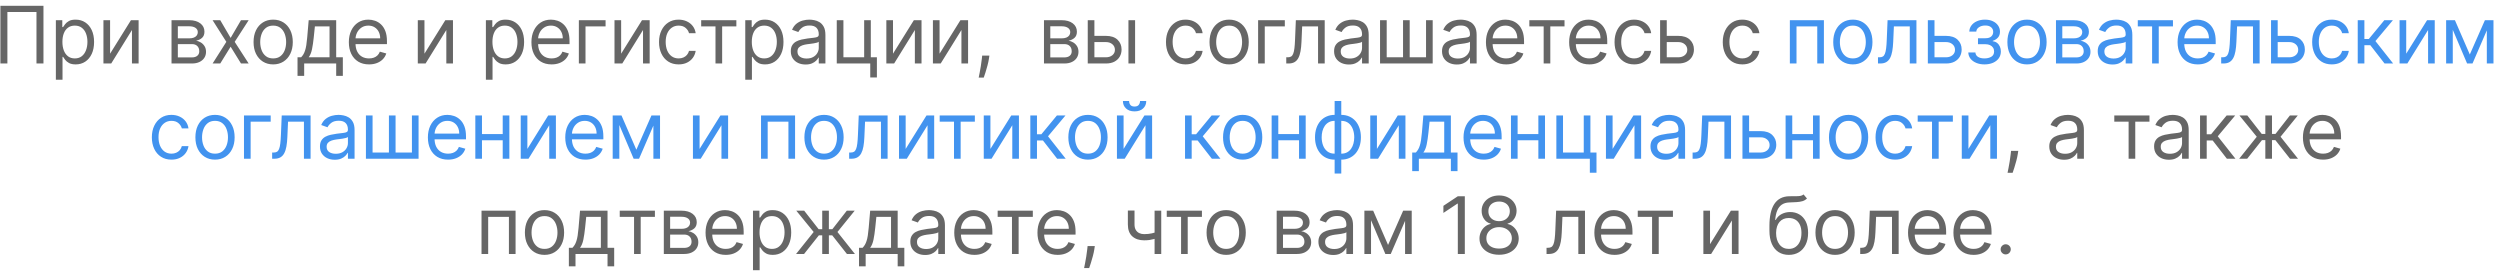 <svg width="315" height="35" viewBox="0 0 315 35" fill="none" xmlns="http://www.w3.org/2000/svg">
<path d="M5.476 0.727V8H4.596V1.509H0.931V8H0.05V0.727H5.476ZM7.039 10.046V2.545H7.849V3.412H7.948C8.01 3.317 8.095 3.196 8.204 3.05C8.315 2.901 8.474 2.768 8.68 2.652C8.888 2.534 9.17 2.474 9.525 2.474C9.984 2.474 10.389 2.589 10.739 2.819C11.09 3.049 11.363 3.374 11.56 3.795C11.756 4.217 11.854 4.714 11.854 5.287C11.854 5.865 11.756 6.365 11.56 6.789C11.363 7.21 11.091 7.537 10.743 7.769C10.395 7.999 9.994 8.114 9.539 8.114C9.189 8.114 8.908 8.056 8.697 7.94C8.487 7.821 8.325 7.688 8.211 7.538C8.097 7.387 8.01 7.261 7.948 7.162H7.877V10.046H7.039ZM7.863 5.273C7.863 5.685 7.923 6.048 8.044 6.363C8.165 6.675 8.341 6.92 8.573 7.098C8.805 7.273 9.089 7.361 9.425 7.361C9.776 7.361 10.068 7.268 10.303 7.084C10.539 6.897 10.717 6.646 10.835 6.331C10.956 6.014 11.016 5.661 11.016 5.273C11.016 4.889 10.957 4.544 10.839 4.236C10.723 3.926 10.546 3.681 10.31 3.501C10.075 3.318 9.781 3.227 9.425 3.227C9.085 3.227 8.798 3.314 8.566 3.487C8.334 3.657 8.159 3.896 8.041 4.204C7.922 4.509 7.863 4.866 7.863 5.273ZM13.871 6.764L16.499 2.545H17.465V8H16.627V3.781L14.013 8H13.033V2.545H13.871V6.764ZM21.612 8V2.545H23.842C24.429 2.545 24.896 2.678 25.241 2.943C25.587 3.208 25.76 3.559 25.76 3.994C25.76 4.326 25.662 4.583 25.465 4.765C25.269 4.945 25.017 5.067 24.709 5.131C24.91 5.159 25.105 5.23 25.295 5.344C25.486 5.457 25.645 5.614 25.77 5.812C25.896 6.009 25.959 6.25 25.959 6.537C25.959 6.816 25.888 7.066 25.746 7.286C25.604 7.506 25.4 7.68 25.135 7.808C24.87 7.936 24.552 8 24.183 8H21.612ZM22.408 7.233H24.183C24.472 7.233 24.698 7.164 24.861 7.027C25.025 6.89 25.107 6.703 25.107 6.466C25.107 6.184 25.025 5.963 24.861 5.802C24.698 5.638 24.472 5.557 24.183 5.557H22.408V7.233ZM22.408 4.832H23.842C24.067 4.832 24.26 4.802 24.421 4.74C24.582 4.676 24.705 4.586 24.79 4.47C24.878 4.352 24.922 4.212 24.922 4.051C24.922 3.821 24.826 3.642 24.634 3.511C24.442 3.379 24.178 3.312 23.842 3.312H22.408V4.832ZM27.752 2.545L29.059 4.776L30.366 2.545H31.332L29.571 5.273L31.332 8H30.366L29.059 5.884L27.752 8H26.787L28.519 5.273L26.787 2.545H27.752ZM34.419 8.114C33.927 8.114 33.495 7.996 33.123 7.762C32.754 7.528 32.465 7.2 32.256 6.778C32.05 6.357 31.948 5.865 31.948 5.301C31.948 4.733 32.05 4.237 32.256 3.813C32.465 3.389 32.754 3.06 33.123 2.826C33.495 2.592 33.927 2.474 34.419 2.474C34.911 2.474 35.342 2.592 35.712 2.826C36.083 3.06 36.372 3.389 36.578 3.813C36.786 4.237 36.891 4.733 36.891 5.301C36.891 5.865 36.786 6.357 36.578 6.778C36.372 7.2 36.083 7.528 35.712 7.762C35.342 7.996 34.911 8.114 34.419 8.114ZM34.419 7.361C34.793 7.361 35.101 7.265 35.342 7.073C35.584 6.881 35.763 6.629 35.879 6.317C35.995 6.004 36.053 5.666 36.053 5.301C36.053 4.937 35.995 4.597 35.879 4.282C35.763 3.967 35.584 3.713 35.342 3.518C35.101 3.324 34.793 3.227 34.419 3.227C34.045 3.227 33.737 3.324 33.496 3.518C33.254 3.713 33.076 3.967 32.96 4.282C32.844 4.597 32.786 4.937 32.786 5.301C32.786 5.666 32.844 6.004 32.96 6.317C33.076 6.629 33.254 6.881 33.496 7.073C33.737 7.265 34.045 7.361 34.419 7.361ZM37.488 9.562V7.219H37.942C38.053 7.103 38.149 6.977 38.23 6.842C38.31 6.707 38.38 6.548 38.439 6.363C38.501 6.176 38.553 5.949 38.596 5.681C38.638 5.411 38.676 5.086 38.709 4.705L38.894 2.545H42.36V7.219H43.198V9.562H42.36V8H38.326V9.562H37.488ZM38.894 7.219H41.522V3.327H39.675L39.533 4.705C39.474 5.275 39.401 5.773 39.313 6.2C39.225 6.626 39.086 6.965 38.894 7.219ZM46.497 8.114C45.972 8.114 45.518 7.998 45.137 7.766C44.758 7.531 44.466 7.205 44.26 6.786C44.056 6.364 43.955 5.874 43.955 5.315C43.955 4.757 44.056 4.264 44.26 3.838C44.466 3.41 44.752 3.076 45.119 2.837C45.489 2.595 45.919 2.474 46.412 2.474C46.696 2.474 46.977 2.522 47.254 2.616C47.531 2.711 47.783 2.865 48.01 3.078C48.237 3.289 48.418 3.568 48.553 3.916C48.688 4.264 48.756 4.693 48.756 5.202V5.557H44.551V4.832H47.903C47.903 4.525 47.842 4.25 47.719 4.009C47.598 3.767 47.425 3.576 47.2 3.437C46.978 3.297 46.715 3.227 46.412 3.227C46.078 3.227 45.789 3.31 45.545 3.476C45.304 3.639 45.118 3.852 44.988 4.115C44.858 4.378 44.793 4.66 44.793 4.96V5.443C44.793 5.855 44.864 6.204 45.006 6.491C45.15 6.775 45.35 6.991 45.606 7.141C45.861 7.287 46.159 7.361 46.497 7.361C46.717 7.361 46.916 7.33 47.094 7.268C47.274 7.205 47.429 7.11 47.559 6.984C47.689 6.857 47.79 6.698 47.861 6.509L48.67 6.736C48.585 7.01 48.442 7.252 48.241 7.46C48.039 7.666 47.791 7.827 47.495 7.943C47.199 8.057 46.867 8.114 46.497 8.114ZM53.481 6.764L56.109 2.545H57.075V8H56.237V3.781L53.623 8H52.643V2.545H53.481V6.764ZM61.222 10.046V2.545H62.032V3.412H62.131C62.193 3.317 62.278 3.196 62.387 3.05C62.498 2.901 62.657 2.768 62.863 2.652C63.071 2.534 63.353 2.474 63.708 2.474C64.167 2.474 64.572 2.589 64.923 2.819C65.273 3.049 65.546 3.374 65.743 3.795C65.939 4.217 66.038 4.714 66.038 5.287C66.038 5.865 65.939 6.365 65.743 6.789C65.546 7.21 65.274 7.537 64.926 7.769C64.578 7.999 64.177 8.114 63.722 8.114C63.372 8.114 63.091 8.056 62.881 7.94C62.67 7.821 62.508 7.688 62.394 7.538C62.281 7.387 62.193 7.261 62.131 7.162H62.06V10.046H61.222ZM62.046 5.273C62.046 5.685 62.107 6.048 62.227 6.363C62.348 6.675 62.524 6.92 62.756 7.098C62.988 7.273 63.273 7.361 63.609 7.361C63.959 7.361 64.251 7.268 64.486 7.084C64.723 6.897 64.9 6.646 65.019 6.331C65.139 6.014 65.2 5.661 65.2 5.273C65.2 4.889 65.14 4.544 65.022 4.236C64.906 3.926 64.73 3.681 64.493 3.501C64.258 3.318 63.964 3.227 63.609 3.227C63.268 3.227 62.981 3.314 62.749 3.487C62.517 3.657 62.342 3.896 62.224 4.204C62.105 4.509 62.046 4.866 62.046 5.273ZM69.503 8.114C68.977 8.114 68.524 7.998 68.143 7.766C67.764 7.531 67.472 7.205 67.266 6.786C67.062 6.364 66.96 5.874 66.96 5.315C66.96 4.757 67.062 4.264 67.266 3.838C67.472 3.41 67.758 3.076 68.125 2.837C68.495 2.595 68.925 2.474 69.418 2.474C69.702 2.474 69.982 2.522 70.259 2.616C70.536 2.711 70.788 2.865 71.016 3.078C71.243 3.289 71.424 3.568 71.559 3.916C71.694 4.264 71.761 4.693 71.761 5.202V5.557H67.557V4.832H70.909C70.909 4.525 70.848 4.25 70.725 4.009C70.604 3.767 70.431 3.576 70.206 3.437C69.984 3.297 69.721 3.227 69.418 3.227C69.084 3.227 68.795 3.31 68.551 3.476C68.31 3.639 68.124 3.852 67.994 4.115C67.864 4.378 67.799 4.66 67.799 4.96V5.443C67.799 5.855 67.87 6.204 68.011 6.491C68.156 6.775 68.356 6.991 68.612 7.141C68.867 7.287 69.165 7.361 69.503 7.361C69.723 7.361 69.922 7.33 70.1 7.268C70.279 7.205 70.435 7.11 70.565 6.984C70.695 6.857 70.796 6.698 70.867 6.509L71.676 6.736C71.591 7.01 71.448 7.252 71.247 7.46C71.045 7.666 70.797 7.827 70.501 7.943C70.205 8.057 69.872 8.114 69.503 8.114ZM76.303 2.545V3.327H73.774V8H72.936V2.545H76.303ZM78.264 6.764L80.892 2.545H81.858V8H81.02V3.781L78.406 8H77.426V2.545H78.264V6.764ZM85.509 8.114C84.998 8.114 84.557 7.993 84.188 7.751C83.819 7.51 83.534 7.177 83.336 6.754C83.137 6.33 83.037 5.846 83.037 5.301C83.037 4.747 83.139 4.258 83.343 3.835C83.549 3.408 83.835 3.076 84.202 2.837C84.571 2.595 85.002 2.474 85.495 2.474C85.878 2.474 86.224 2.545 86.532 2.688C86.839 2.83 87.092 3.028 87.288 3.284C87.484 3.54 87.606 3.838 87.654 4.179H86.816C86.752 3.93 86.61 3.71 86.39 3.518C86.172 3.324 85.878 3.227 85.509 3.227C85.182 3.227 84.896 3.312 84.65 3.483C84.406 3.651 84.215 3.889 84.078 4.197C83.943 4.502 83.875 4.861 83.875 5.273C83.875 5.694 83.942 6.061 84.074 6.374C84.209 6.686 84.399 6.929 84.642 7.102C84.889 7.274 85.177 7.361 85.509 7.361C85.727 7.361 85.924 7.323 86.102 7.247C86.279 7.171 86.43 7.062 86.553 6.92C86.676 6.778 86.764 6.608 86.816 6.409H87.654C87.606 6.731 87.489 7.021 87.302 7.279C87.118 7.535 86.873 7.738 86.567 7.89C86.264 8.039 85.911 8.114 85.509 8.114ZM88.349 3.327V2.545H92.781V3.327H90.991V8H90.153V3.327H88.349ZM93.904 10.046V2.545H94.713V3.412H94.813C94.874 3.317 94.959 3.196 95.068 3.05C95.18 2.901 95.338 2.768 95.544 2.652C95.752 2.534 96.034 2.474 96.389 2.474C96.849 2.474 97.254 2.589 97.604 2.819C97.954 3.049 98.228 3.374 98.424 3.795C98.621 4.217 98.719 4.714 98.719 5.287C98.719 5.865 98.621 6.365 98.424 6.789C98.228 7.21 97.955 7.537 97.607 7.769C97.259 7.999 96.858 8.114 96.404 8.114C96.053 8.114 95.773 8.056 95.562 7.94C95.351 7.821 95.189 7.688 95.075 7.538C94.962 7.387 94.874 7.261 94.813 7.162H94.742V10.046H93.904ZM94.727 5.273C94.727 5.685 94.788 6.048 94.909 6.363C95.029 6.675 95.206 6.92 95.438 7.098C95.67 7.273 95.954 7.361 96.29 7.361C96.64 7.361 96.933 7.268 97.167 7.084C97.404 6.897 97.581 6.646 97.7 6.331C97.82 6.014 97.881 5.661 97.881 5.273C97.881 4.889 97.822 4.544 97.703 4.236C97.587 3.926 97.411 3.681 97.174 3.501C96.94 3.318 96.645 3.227 96.29 3.227C95.949 3.227 95.663 3.314 95.431 3.487C95.198 3.657 95.023 3.896 94.905 4.204C94.787 4.509 94.727 4.866 94.727 5.273ZM101.502 8.128C101.157 8.128 100.843 8.063 100.561 7.933C100.28 7.8 100.056 7.609 99.89 7.361C99.725 7.11 99.642 6.807 99.642 6.452C99.642 6.139 99.703 5.886 99.826 5.692C99.949 5.495 100.114 5.341 100.32 5.23C100.526 5.119 100.753 5.036 101.002 4.982C101.253 4.925 101.505 4.88 101.758 4.847C102.09 4.804 102.358 4.772 102.564 4.751C102.773 4.727 102.924 4.688 103.019 4.634C103.116 4.579 103.164 4.484 103.164 4.349V4.321C103.164 3.971 103.068 3.698 102.877 3.504C102.687 3.31 102.4 3.213 102.014 3.213C101.614 3.213 101.3 3.301 101.073 3.476C100.845 3.651 100.686 3.838 100.593 4.037L99.798 3.753C99.94 3.421 100.129 3.163 100.366 2.979C100.605 2.792 100.866 2.661 101.147 2.588C101.431 2.512 101.711 2.474 101.985 2.474C102.161 2.474 102.362 2.496 102.589 2.538C102.819 2.579 103.04 2.663 103.253 2.79C103.469 2.918 103.647 3.111 103.789 3.369C103.931 3.627 104.002 3.973 104.002 4.406V8H103.164V7.261H103.122C103.065 7.38 102.97 7.506 102.838 7.641C102.705 7.776 102.529 7.891 102.309 7.986C102.088 8.08 101.82 8.128 101.502 8.128ZM101.63 7.375C101.962 7.375 102.241 7.31 102.468 7.18C102.698 7.049 102.871 6.881 102.987 6.675C103.105 6.469 103.164 6.253 103.164 6.026V5.259C103.129 5.301 103.051 5.34 102.93 5.376C102.812 5.409 102.674 5.438 102.518 5.464C102.364 5.488 102.214 5.509 102.067 5.528C101.923 5.545 101.805 5.559 101.715 5.571C101.498 5.599 101.294 5.646 101.105 5.71C100.918 5.771 100.766 5.865 100.65 5.99C100.537 6.113 100.48 6.281 100.48 6.494C100.48 6.786 100.587 7.006 100.803 7.155C101.021 7.302 101.296 7.375 101.63 7.375ZM109.722 2.545V7.219H110.489V9.761H109.651V8H105.432V2.545H106.27V7.219H108.884V2.545H109.722ZM112.518 6.764L115.146 2.545H116.112V8H115.273V3.781L112.66 8H111.68V2.545H112.518V6.764ZM118.385 6.764L121.012 2.545H121.978V8H121.14V3.781L118.527 8H117.547V2.545H118.385V6.764ZM124.663 7.006L124.607 7.389C124.566 7.659 124.505 7.948 124.422 8.256C124.341 8.563 124.257 8.853 124.17 9.126C124.082 9.398 124.01 9.615 123.953 9.776H123.314C123.345 9.624 123.385 9.424 123.435 9.175C123.484 8.927 123.534 8.649 123.584 8.341C123.636 8.036 123.678 7.723 123.712 7.403L123.754 7.006H124.663ZM131.541 8V2.545H133.771C134.358 2.545 134.825 2.678 135.17 2.943C135.516 3.208 135.689 3.559 135.689 3.994C135.689 4.326 135.591 4.583 135.394 4.765C135.198 4.945 134.945 5.067 134.638 5.131C134.839 5.159 135.034 5.23 135.224 5.344C135.415 5.457 135.574 5.614 135.699 5.812C135.825 6.009 135.888 6.25 135.888 6.537C135.888 6.816 135.817 7.066 135.675 7.286C135.533 7.506 135.329 7.68 135.064 7.808C134.799 7.936 134.481 8 134.112 8H131.541ZM132.337 7.233H134.112C134.401 7.233 134.627 7.164 134.79 7.027C134.954 6.89 135.035 6.703 135.035 6.466C135.035 6.184 134.954 5.963 134.79 5.802C134.627 5.638 134.401 5.557 134.112 5.557H132.337V7.233ZM132.337 4.832H133.771C133.996 4.832 134.189 4.802 134.35 4.74C134.511 4.676 134.634 4.586 134.719 4.47C134.807 4.352 134.851 4.212 134.851 4.051C134.851 3.821 134.755 3.642 134.563 3.511C134.371 3.379 134.107 3.312 133.771 3.312H132.337V4.832ZM137.781 4.52H139.343C139.982 4.52 140.471 4.682 140.81 5.006C141.148 5.331 141.318 5.741 141.318 6.239C141.318 6.565 141.242 6.862 141.09 7.13C140.939 7.395 140.716 7.607 140.423 7.766C140.129 7.922 139.769 8 139.343 8H137.056V2.545H137.894V7.219H139.343C139.675 7.219 139.947 7.131 140.16 6.956C140.373 6.781 140.48 6.556 140.48 6.281C140.48 5.992 140.373 5.757 140.16 5.575C139.947 5.392 139.675 5.301 139.343 5.301H137.781V4.52ZM142.184 8V2.545H143.022V8H142.184ZM149.385 8.114C148.873 8.114 148.433 7.993 148.064 7.751C147.694 7.51 147.41 7.177 147.211 6.754C147.013 6.33 146.913 5.846 146.913 5.301C146.913 4.747 147.015 4.258 147.219 3.835C147.424 3.408 147.711 3.076 148.078 2.837C148.447 2.595 148.878 2.474 149.371 2.474C149.754 2.474 150.1 2.545 150.407 2.688C150.715 2.83 150.967 3.028 151.164 3.284C151.36 3.54 151.482 3.838 151.53 4.179H150.692C150.628 3.93 150.486 3.71 150.265 3.518C150.048 3.324 149.754 3.227 149.385 3.227C149.058 3.227 148.772 3.312 148.525 3.483C148.281 3.651 148.091 3.889 147.954 4.197C147.819 4.502 147.751 4.861 147.751 5.273C147.751 5.694 147.817 6.061 147.95 6.374C148.085 6.686 148.274 6.929 148.518 7.102C148.764 7.274 149.053 7.361 149.385 7.361C149.603 7.361 149.8 7.323 149.978 7.247C150.155 7.171 150.306 7.062 150.429 6.92C150.552 6.778 150.639 6.608 150.692 6.409H151.53C151.482 6.731 151.365 7.021 151.178 7.279C150.993 7.535 150.748 7.738 150.443 7.89C150.14 8.039 149.787 8.114 149.385 8.114ZM154.871 8.114C154.378 8.114 153.946 7.996 153.574 7.762C153.205 7.528 152.916 7.2 152.708 6.778C152.502 6.357 152.399 5.865 152.399 5.301C152.399 4.733 152.502 4.237 152.708 3.813C152.916 3.389 153.205 3.06 153.574 2.826C153.946 2.592 154.378 2.474 154.871 2.474C155.363 2.474 155.794 2.592 156.163 2.826C156.535 3.06 156.824 3.389 157.03 3.813C157.238 4.237 157.342 4.733 157.342 5.301C157.342 5.865 157.238 6.357 157.03 6.778C156.824 7.2 156.535 7.528 156.163 7.762C155.794 7.996 155.363 8.114 154.871 8.114ZM154.871 7.361C155.245 7.361 155.552 7.265 155.794 7.073C156.035 6.881 156.214 6.629 156.33 6.317C156.446 6.004 156.504 5.666 156.504 5.301C156.504 4.937 156.446 4.597 156.33 4.282C156.214 3.967 156.035 3.713 155.794 3.518C155.552 3.324 155.245 3.227 154.871 3.227C154.497 3.227 154.189 3.324 153.947 3.518C153.706 3.713 153.527 3.967 153.411 4.282C153.295 4.597 153.237 4.937 153.237 5.301C153.237 5.666 153.295 6.004 153.411 6.317C153.527 6.629 153.706 6.881 153.947 7.073C154.189 7.265 154.497 7.361 154.871 7.361ZM161.888 2.545V3.327H159.36V8H158.522V2.545H161.888ZM162.069 8V7.219H162.268C162.432 7.219 162.568 7.187 162.677 7.123C162.786 7.057 162.873 6.942 162.939 6.778C163.008 6.613 163.06 6.383 163.096 6.089C163.134 5.794 163.161 5.417 163.177 4.96L163.277 2.545H166.913V8H166.075V3.327H164.072L163.987 5.273C163.968 5.72 163.928 6.114 163.866 6.455C163.807 6.794 163.716 7.078 163.593 7.308C163.472 7.537 163.311 7.71 163.11 7.826C162.909 7.942 162.657 8 162.354 8H162.069ZM169.956 8.128C169.61 8.128 169.297 8.063 169.015 7.933C168.733 7.8 168.509 7.609 168.344 7.361C168.178 7.11 168.095 6.807 168.095 6.452C168.095 6.139 168.157 5.886 168.28 5.692C168.403 5.495 168.567 5.341 168.773 5.23C168.979 5.119 169.207 5.036 169.455 4.982C169.706 4.925 169.958 4.88 170.212 4.847C170.543 4.804 170.812 4.772 171.018 4.751C171.226 4.727 171.378 4.688 171.472 4.634C171.569 4.579 171.618 4.484 171.618 4.349V4.321C171.618 3.971 171.522 3.698 171.33 3.504C171.141 3.31 170.853 3.213 170.467 3.213C170.067 3.213 169.754 3.301 169.526 3.476C169.299 3.651 169.139 3.838 169.047 4.037L168.251 3.753C168.393 3.421 168.583 3.163 168.82 2.979C169.059 2.792 169.319 2.661 169.601 2.588C169.885 2.512 170.164 2.474 170.439 2.474C170.614 2.474 170.815 2.496 171.043 2.538C171.272 2.579 171.494 2.663 171.707 2.79C171.922 2.918 172.101 3.111 172.243 3.369C172.385 3.627 172.456 3.973 172.456 4.406V8H171.618V7.261H171.575C171.518 7.38 171.424 7.506 171.291 7.641C171.159 7.776 170.982 7.891 170.762 7.986C170.542 8.08 170.273 8.128 169.956 8.128ZM170.084 7.375C170.415 7.375 170.695 7.31 170.922 7.18C171.151 7.049 171.324 6.881 171.44 6.675C171.559 6.469 171.618 6.253 171.618 6.026V5.259C171.582 5.301 171.504 5.34 171.384 5.376C171.265 5.409 171.128 5.438 170.972 5.464C170.818 5.488 170.667 5.509 170.521 5.528C170.376 5.545 170.259 5.559 170.169 5.571C169.951 5.599 169.748 5.646 169.558 5.71C169.371 5.771 169.22 5.865 169.104 5.99C168.99 6.113 168.933 6.281 168.933 6.494C168.933 6.786 169.041 7.006 169.256 7.155C169.474 7.302 169.75 7.375 170.084 7.375ZM173.886 2.545H174.724V7.219H176.783V2.545H177.621V7.219H179.681V2.545H180.519V8H173.886V2.545ZM183.555 8.128C183.209 8.128 182.895 8.063 182.614 7.933C182.332 7.8 182.108 7.609 181.943 7.361C181.777 7.11 181.694 6.807 181.694 6.452C181.694 6.139 181.756 5.886 181.879 5.692C182.002 5.495 182.166 5.341 182.372 5.23C182.578 5.119 182.805 5.036 183.054 4.982C183.305 4.925 183.557 4.88 183.81 4.847C184.142 4.804 184.411 4.772 184.617 4.751C184.825 4.727 184.976 4.688 185.071 4.634C185.168 4.579 185.217 4.484 185.217 4.349V4.321C185.217 3.971 185.121 3.698 184.929 3.504C184.74 3.31 184.452 3.213 184.066 3.213C183.666 3.213 183.352 3.301 183.125 3.476C182.898 3.651 182.738 3.838 182.646 4.037L181.85 3.753C181.992 3.421 182.182 3.163 182.418 2.979C182.658 2.792 182.918 2.661 183.2 2.588C183.484 2.512 183.763 2.474 184.038 2.474C184.213 2.474 184.414 2.496 184.641 2.538C184.871 2.579 185.092 2.663 185.305 2.79C185.521 2.918 185.7 3.111 185.842 3.369C185.984 3.627 186.055 3.973 186.055 4.406V8H185.217V7.261H185.174C185.117 7.38 185.023 7.506 184.89 7.641C184.757 7.776 184.581 7.891 184.361 7.986C184.141 8.08 183.872 8.128 183.555 8.128ZM183.683 7.375C184.014 7.375 184.293 7.31 184.521 7.18C184.75 7.049 184.923 6.881 185.039 6.675C185.158 6.469 185.217 6.253 185.217 6.026V5.259C185.181 5.301 185.103 5.34 184.982 5.376C184.864 5.409 184.727 5.438 184.57 5.464C184.417 5.488 184.266 5.509 184.119 5.528C183.975 5.545 183.858 5.559 183.768 5.571C183.55 5.599 183.346 5.646 183.157 5.71C182.97 5.771 182.819 5.865 182.703 5.99C182.589 6.113 182.532 6.281 182.532 6.494C182.532 6.786 182.64 7.006 182.855 7.155C183.073 7.302 183.349 7.375 183.683 7.375ZM189.771 8.114C189.246 8.114 188.792 7.998 188.411 7.766C188.032 7.531 187.74 7.205 187.534 6.786C187.331 6.364 187.229 5.874 187.229 5.315C187.229 4.757 187.331 4.264 187.534 3.838C187.74 3.41 188.027 3.076 188.394 2.837C188.763 2.595 189.194 2.474 189.686 2.474C189.97 2.474 190.251 2.522 190.528 2.616C190.805 2.711 191.057 2.865 191.284 3.078C191.511 3.289 191.693 3.568 191.827 3.916C191.962 4.264 192.03 4.693 192.03 5.202V5.557H187.825V4.832H191.178C191.178 4.525 191.116 4.25 190.993 4.009C190.872 3.767 190.699 3.576 190.474 3.437C190.252 3.297 189.989 3.227 189.686 3.227C189.352 3.227 189.063 3.31 188.82 3.476C188.578 3.639 188.392 3.852 188.262 4.115C188.132 4.378 188.067 4.66 188.067 4.96V5.443C188.067 5.855 188.138 6.204 188.28 6.491C188.424 6.775 188.624 6.991 188.88 7.141C189.136 7.287 189.433 7.361 189.771 7.361C189.992 7.361 190.19 7.33 190.368 7.268C190.548 7.205 190.703 7.11 190.833 6.984C190.963 6.857 191.064 6.698 191.135 6.509L191.945 6.736C191.859 7.01 191.716 7.252 191.515 7.46C191.314 7.666 191.065 7.827 190.769 7.943C190.473 8.057 190.141 8.114 189.771 8.114ZM192.697 3.327V2.545H197.129V3.327H195.339V8H194.501V3.327H192.697ZM200.255 8.114C199.729 8.114 199.276 7.998 198.895 7.766C198.516 7.531 198.224 7.205 198.018 6.786C197.814 6.364 197.712 5.874 197.712 5.315C197.712 4.757 197.814 4.264 198.018 3.838C198.224 3.41 198.51 3.076 198.877 2.837C199.246 2.595 199.677 2.474 200.17 2.474C200.454 2.474 200.734 2.522 201.011 2.616C201.288 2.711 201.54 2.865 201.768 3.078C201.995 3.289 202.176 3.568 202.311 3.916C202.446 4.264 202.513 4.693 202.513 5.202V5.557H198.309V4.832H201.661C201.661 4.525 201.6 4.25 201.477 4.009C201.356 3.767 201.183 3.576 200.958 3.437C200.736 3.297 200.473 3.227 200.17 3.227C199.836 3.227 199.547 3.31 199.303 3.476C199.062 3.639 198.876 3.852 198.746 4.115C198.616 4.378 198.55 4.66 198.55 4.96V5.443C198.55 5.855 198.621 6.204 198.763 6.491C198.908 6.775 199.108 6.991 199.364 7.141C199.619 7.287 199.916 7.361 200.255 7.361C200.475 7.361 200.674 7.33 200.852 7.268C201.031 7.205 201.187 7.11 201.317 6.984C201.447 6.857 201.548 6.698 201.619 6.509L202.428 6.736C202.343 7.01 202.2 7.252 201.999 7.46C201.797 7.666 201.549 7.827 201.253 7.943C200.957 8.057 200.624 8.114 200.255 8.114ZM205.904 8.114C205.393 8.114 204.953 7.993 204.583 7.751C204.214 7.51 203.93 7.177 203.731 6.754C203.532 6.33 203.433 5.846 203.433 5.301C203.433 4.747 203.534 4.258 203.738 3.835C203.944 3.408 204.23 3.076 204.597 2.837C204.967 2.595 205.398 2.474 205.89 2.474C206.274 2.474 206.619 2.545 206.927 2.688C207.235 2.83 207.487 3.028 207.683 3.284C207.88 3.54 208.002 3.838 208.049 4.179H207.211C207.147 3.93 207.005 3.71 206.785 3.518C206.567 3.324 206.274 3.227 205.904 3.227C205.578 3.227 205.291 3.312 205.045 3.483C204.801 3.651 204.61 3.889 204.473 4.197C204.338 4.502 204.271 4.861 204.271 5.273C204.271 5.694 204.337 6.061 204.47 6.374C204.605 6.686 204.794 6.929 205.038 7.102C205.284 7.274 205.573 7.361 205.904 7.361C206.122 7.361 206.32 7.323 206.497 7.247C206.675 7.171 206.825 7.062 206.948 6.92C207.071 6.778 207.159 6.608 207.211 6.409H208.049C208.002 6.731 207.885 7.021 207.698 7.279C207.513 7.535 207.268 7.738 206.962 7.89C206.659 8.039 206.307 8.114 205.904 8.114ZM209.899 4.52H211.461C212.1 4.52 212.589 4.682 212.928 5.006C213.266 5.331 213.436 5.741 213.436 6.239C213.436 6.565 213.36 6.862 213.208 7.13C213.057 7.395 212.834 7.607 212.541 7.766C212.247 7.922 211.887 8 211.461 8H209.174V2.545H210.012V7.219H211.461C211.793 7.219 212.065 7.131 212.278 6.956C212.491 6.781 212.598 6.556 212.598 6.281C212.598 5.992 212.491 5.757 212.278 5.575C212.065 5.392 211.793 5.301 211.461 5.301H209.899V4.52ZM219.54 8.114C219.028 8.114 218.588 7.993 218.219 7.751C217.849 7.51 217.565 7.177 217.366 6.754C217.168 6.33 217.068 5.846 217.068 5.301C217.068 4.747 217.17 4.258 217.374 3.835C217.58 3.408 217.866 3.076 218.233 2.837C218.602 2.595 219.033 2.474 219.526 2.474C219.909 2.474 220.255 2.545 220.563 2.688C220.87 2.83 221.122 3.028 221.319 3.284C221.515 3.54 221.637 3.838 221.685 4.179H220.847C220.783 3.93 220.641 3.71 220.42 3.518C220.203 3.324 219.909 3.227 219.54 3.227C219.213 3.227 218.927 3.312 218.68 3.483C218.437 3.651 218.246 3.889 218.109 4.197C217.974 4.502 217.906 4.861 217.906 5.273C217.906 5.694 217.973 6.061 218.105 6.374C218.24 6.686 218.429 6.929 218.673 7.102C218.92 7.274 219.208 7.361 219.54 7.361C219.758 7.361 219.955 7.323 220.133 7.247C220.31 7.171 220.461 7.062 220.584 6.92C220.707 6.778 220.795 6.608 220.847 6.409H221.685C221.637 6.731 221.52 7.021 221.333 7.279C221.148 7.535 220.903 7.738 220.598 7.89C220.295 8.039 219.942 8.114 219.54 8.114ZM254.301 19.006L254.244 19.389C254.204 19.659 254.142 19.948 254.059 20.256C253.979 20.563 253.895 20.854 253.807 21.126C253.719 21.398 253.647 21.615 253.59 21.776H252.951C252.982 21.624 253.022 21.424 253.072 21.175C253.122 20.927 253.171 20.649 253.221 20.341C253.273 20.035 253.316 19.723 253.349 19.403L253.392 19.006H254.301ZM260.071 20.128C259.725 20.128 259.412 20.063 259.13 19.933C258.848 19.8 258.625 19.609 258.459 19.361C258.293 19.11 258.21 18.807 258.21 18.452C258.21 18.139 258.272 17.886 258.395 17.692C258.518 17.495 258.683 17.341 258.888 17.23C259.094 17.119 259.322 17.036 259.57 16.982C259.821 16.925 260.073 16.88 260.327 16.847C260.658 16.804 260.927 16.772 261.133 16.751C261.341 16.727 261.493 16.688 261.587 16.634C261.684 16.579 261.733 16.484 261.733 16.349V16.321C261.733 15.971 261.637 15.698 261.445 15.504C261.256 15.31 260.968 15.213 260.582 15.213C260.182 15.213 259.869 15.301 259.641 15.476C259.414 15.651 259.254 15.838 259.162 16.037L258.366 15.753C258.509 15.421 258.698 15.163 258.935 14.979C259.174 14.792 259.434 14.662 259.716 14.588C260 14.512 260.279 14.474 260.554 14.474C260.729 14.474 260.93 14.496 261.158 14.538C261.387 14.579 261.609 14.663 261.822 14.79C262.037 14.918 262.216 15.111 262.358 15.369C262.5 15.627 262.571 15.973 262.571 16.406V20H261.733V19.261H261.69C261.634 19.38 261.539 19.506 261.406 19.641C261.274 19.776 261.097 19.891 260.877 19.986C260.657 20.081 260.388 20.128 260.071 20.128ZM260.199 19.375C260.53 19.375 260.81 19.31 261.037 19.18C261.267 19.049 261.439 18.881 261.555 18.675C261.674 18.47 261.733 18.253 261.733 18.026V17.259C261.697 17.301 261.619 17.34 261.499 17.376C261.38 17.409 261.243 17.438 261.087 17.465C260.933 17.488 260.782 17.509 260.636 17.528C260.491 17.545 260.374 17.559 260.284 17.571C260.066 17.599 259.863 17.646 259.673 17.709C259.486 17.771 259.335 17.865 259.219 17.99C259.105 18.113 259.048 18.281 259.048 18.494C259.048 18.785 259.156 19.006 259.371 19.155C259.589 19.302 259.865 19.375 260.199 19.375ZM266.401 15.327V14.546H270.832V15.327H269.043V20H268.205V15.327H266.401ZM273.277 20.128C272.931 20.128 272.618 20.063 272.336 19.933C272.054 19.8 271.83 19.609 271.665 19.361C271.499 19.11 271.416 18.807 271.416 18.452C271.416 18.139 271.478 17.886 271.601 17.692C271.724 17.495 271.888 17.341 272.094 17.23C272.3 17.119 272.528 17.036 272.776 16.982C273.027 16.925 273.279 16.88 273.533 16.847C273.864 16.804 274.133 16.772 274.339 16.751C274.547 16.727 274.698 16.688 274.793 16.634C274.89 16.579 274.939 16.484 274.939 16.349V16.321C274.939 15.971 274.843 15.698 274.651 15.504C274.462 15.31 274.174 15.213 273.788 15.213C273.388 15.213 273.074 15.301 272.847 15.476C272.62 15.651 272.46 15.838 272.368 16.037L271.572 15.753C271.714 15.421 271.904 15.163 272.14 14.979C272.38 14.792 272.64 14.662 272.922 14.588C273.206 14.512 273.485 14.474 273.76 14.474C273.935 14.474 274.136 14.496 274.364 14.538C274.593 14.579 274.814 14.663 275.028 14.79C275.243 14.918 275.422 15.111 275.564 15.369C275.706 15.627 275.777 15.973 275.777 16.406V20H274.939V19.261H274.896C274.839 19.38 274.745 19.506 274.612 19.641C274.48 19.776 274.303 19.891 274.083 19.986C273.863 20.081 273.594 20.128 273.277 20.128ZM273.405 19.375C273.736 19.375 274.015 19.31 274.243 19.18C274.472 19.049 274.645 18.881 274.761 18.675C274.88 18.47 274.939 18.253 274.939 18.026V17.259C274.903 17.301 274.825 17.34 274.704 17.376C274.586 17.409 274.449 17.438 274.292 17.465C274.139 17.488 273.988 17.509 273.841 17.528C273.697 17.545 273.58 17.559 273.49 17.571C273.272 17.599 273.069 17.646 272.879 17.709C272.692 17.771 272.541 17.865 272.425 17.99C272.311 18.113 272.254 18.281 272.254 18.494C272.254 18.785 272.362 19.006 272.577 19.155C272.795 19.302 273.071 19.375 273.405 19.375ZM277.206 20V14.546H278.045V16.918H278.599L280.559 14.546H281.638L279.437 17.173L281.667 20H280.587L278.797 17.699H278.045V20H277.206ZM282.137 20L284.353 17.23L282.165 14.546H283.159L284.978 16.875H285.432V14.546H286.27V16.875H286.711L288.529 14.546H289.523L287.35 17.23L289.551 20H288.543L286.696 17.656H286.27V20H285.432V17.656H285.006L283.145 20H282.137ZM292.711 20.114C292.186 20.114 291.732 19.998 291.351 19.766C290.973 19.531 290.68 19.204 290.474 18.785C290.271 18.364 290.169 17.874 290.169 17.315C290.169 16.757 290.271 16.264 290.474 15.838C290.68 15.41 290.967 15.076 291.334 14.837C291.703 14.595 292.134 14.474 292.626 14.474C292.91 14.474 293.191 14.522 293.468 14.617C293.745 14.711 293.997 14.865 294.224 15.078C294.451 15.289 294.633 15.568 294.767 15.916C294.902 16.264 294.97 16.693 294.97 17.202V17.557H290.765V16.832H294.118C294.118 16.525 294.056 16.25 293.933 16.009C293.812 15.767 293.639 15.576 293.415 15.437C293.192 15.297 292.929 15.227 292.626 15.227C292.292 15.227 292.004 15.31 291.76 15.476C291.518 15.639 291.332 15.852 291.202 16.115C291.072 16.378 291.007 16.66 291.007 16.96V17.443C291.007 17.855 291.078 18.204 291.22 18.491C291.364 18.775 291.564 18.991 291.82 19.141C292.076 19.287 292.373 19.361 292.711 19.361C292.932 19.361 293.13 19.33 293.308 19.268C293.488 19.204 293.643 19.11 293.773 18.984C293.903 18.857 294.004 18.698 294.075 18.509L294.885 18.736C294.799 19.01 294.656 19.252 294.455 19.46C294.254 19.666 294.005 19.827 293.709 19.943C293.413 20.057 293.081 20.114 292.711 20.114ZM60.672 32V26.546H64.962V32H64.123V27.327H61.51V32H60.672ZM68.608 32.114C68.115 32.114 67.683 31.996 67.312 31.762C66.942 31.528 66.654 31.2 66.445 30.778C66.239 30.357 66.136 29.865 66.136 29.301C66.136 28.733 66.239 28.237 66.445 27.813C66.654 27.389 66.942 27.06 67.312 26.826C67.683 26.592 68.115 26.474 68.608 26.474C69.1 26.474 69.531 26.592 69.901 26.826C70.272 27.06 70.561 27.389 70.767 27.813C70.975 28.237 71.079 28.733 71.079 29.301C71.079 29.865 70.975 30.357 70.767 30.778C70.561 31.2 70.272 31.528 69.901 31.762C69.531 31.996 69.1 32.114 68.608 32.114ZM68.608 31.361C68.982 31.361 69.29 31.265 69.531 31.073C69.773 30.881 69.951 30.629 70.067 30.317C70.183 30.004 70.242 29.666 70.242 29.301C70.242 28.937 70.183 28.597 70.067 28.282C69.951 27.967 69.773 27.713 69.531 27.518C69.29 27.324 68.982 27.227 68.608 27.227C68.234 27.227 67.926 27.324 67.685 27.518C67.443 27.713 67.264 27.967 67.148 28.282C67.032 28.597 66.974 28.937 66.974 29.301C66.974 29.666 67.032 30.004 67.148 30.317C67.264 30.629 67.443 30.881 67.685 31.073C67.926 31.265 68.234 31.361 68.608 31.361ZM71.677 33.562V31.219H72.131C72.242 31.103 72.338 30.977 72.419 30.842C72.499 30.707 72.569 30.548 72.628 30.363C72.69 30.176 72.742 29.949 72.784 29.681C72.827 29.411 72.865 29.086 72.898 28.704L73.083 26.546H76.549V31.219H77.387V33.562H76.549V32H72.514V33.562H71.677ZM73.083 31.219H75.71V27.327H73.864L73.722 28.704C73.663 29.275 73.589 29.773 73.502 30.2C73.414 30.626 73.275 30.965 73.083 31.219ZM78.087 27.327V26.546H82.518V27.327H80.729V32H79.891V27.327H78.087ZM83.641 32V26.546H85.871C86.458 26.546 86.924 26.678 87.27 26.943C87.616 27.208 87.789 27.559 87.789 27.994C87.789 28.326 87.69 28.583 87.494 28.765C87.297 28.945 87.045 29.067 86.737 29.131C86.939 29.159 87.134 29.23 87.323 29.344C87.515 29.457 87.674 29.614 87.799 29.812C87.925 30.009 87.987 30.25 87.987 30.537C87.987 30.816 87.916 31.066 87.774 31.286C87.632 31.506 87.429 31.68 87.164 31.808C86.898 31.936 86.581 32 86.212 32H83.641ZM84.436 31.233H86.212C86.501 31.233 86.727 31.164 86.89 31.027C87.053 30.89 87.135 30.703 87.135 30.466C87.135 30.184 87.053 29.963 86.89 29.802C86.727 29.639 86.501 29.557 86.212 29.557H84.436V31.233ZM84.436 28.832H85.871C86.096 28.832 86.289 28.802 86.45 28.74C86.611 28.676 86.734 28.586 86.819 28.47C86.907 28.352 86.951 28.212 86.951 28.051C86.951 27.822 86.855 27.642 86.663 27.511C86.471 27.379 86.207 27.312 85.871 27.312H84.436V28.832ZM91.443 32.114C90.918 32.114 90.464 31.998 90.083 31.766C89.704 31.531 89.412 31.204 89.206 30.785C89.002 30.364 88.9 29.874 88.9 29.315C88.9 28.757 89.002 28.264 89.206 27.838C89.412 27.41 89.698 27.076 90.065 26.837C90.434 26.595 90.865 26.474 91.358 26.474C91.642 26.474 91.922 26.522 92.199 26.616C92.476 26.711 92.728 26.865 92.956 27.078C93.183 27.289 93.364 27.568 93.499 27.916C93.634 28.264 93.702 28.693 93.702 29.202V29.557H89.497V28.832H92.849C92.849 28.525 92.788 28.25 92.665 28.009C92.544 27.767 92.371 27.576 92.146 27.437C91.924 27.297 91.661 27.227 91.358 27.227C91.024 27.227 90.735 27.31 90.491 27.476C90.25 27.639 90.064 27.852 89.934 28.115C89.804 28.378 89.739 28.66 89.739 28.96V29.443C89.739 29.855 89.809 30.204 89.952 30.491C90.096 30.775 90.296 30.991 90.552 31.141C90.807 31.287 91.105 31.361 91.443 31.361C91.663 31.361 91.862 31.33 92.04 31.268C92.22 31.204 92.375 31.11 92.505 30.984C92.635 30.857 92.736 30.698 92.807 30.509L93.616 30.736C93.531 31.01 93.388 31.252 93.187 31.46C92.985 31.666 92.737 31.827 92.441 31.943C92.145 32.057 91.812 32.114 91.443 32.114ZM94.876 34.045V26.546H95.686V27.412H95.785C95.847 27.317 95.932 27.197 96.041 27.05C96.153 26.901 96.311 26.768 96.517 26.652C96.725 26.534 97.007 26.474 97.362 26.474C97.822 26.474 98.226 26.589 98.577 26.819C98.927 27.049 99.201 27.374 99.397 27.796C99.594 28.217 99.692 28.714 99.692 29.287C99.692 29.865 99.594 30.365 99.397 30.789C99.201 31.21 98.928 31.537 98.58 31.769C98.232 31.999 97.831 32.114 97.376 32.114C97.026 32.114 96.746 32.056 96.535 31.94C96.324 31.821 96.162 31.688 96.048 31.538C95.935 31.387 95.847 31.261 95.785 31.162H95.715V34.045H94.876ZM95.7 29.273C95.7 29.685 95.761 30.048 95.881 30.363C96.002 30.675 96.178 30.921 96.41 31.098C96.642 31.273 96.927 31.361 97.263 31.361C97.613 31.361 97.906 31.268 98.14 31.084C98.377 30.897 98.554 30.646 98.673 30.331C98.793 30.014 98.854 29.661 98.854 29.273C98.854 28.889 98.794 28.544 98.676 28.236C98.56 27.926 98.384 27.681 98.147 27.501C97.913 27.318 97.618 27.227 97.263 27.227C96.922 27.227 96.635 27.314 96.403 27.486C96.171 27.657 95.996 27.896 95.878 28.204C95.76 28.509 95.7 28.866 95.7 29.273ZM100.305 32L102.521 29.23L100.333 26.546H101.327L103.146 28.875H103.6V26.546H104.438V28.875H104.879L106.697 26.546H107.691L105.518 29.23L107.719 32H106.711L104.864 29.656H104.438V32H103.6V29.656H103.174L101.313 32H100.305ZM108.235 33.562V31.219H108.689C108.8 31.103 108.896 30.977 108.977 30.842C109.057 30.707 109.127 30.548 109.186 30.363C109.248 30.176 109.3 29.949 109.343 29.681C109.385 29.411 109.423 29.086 109.456 28.704L109.641 26.546H113.107V31.219H113.945V33.562H113.107V32H109.073V33.562H108.235ZM109.641 31.219H112.269V27.327H110.422L110.28 28.704C110.221 29.275 110.148 29.773 110.06 30.2C109.972 30.626 109.833 30.965 109.641 31.219ZM116.562 32.128C116.217 32.128 115.903 32.063 115.621 31.933C115.34 31.8 115.116 31.609 114.95 31.361C114.784 31.11 114.702 30.807 114.702 30.452C114.702 30.139 114.763 29.886 114.886 29.692C115.009 29.495 115.174 29.341 115.38 29.23C115.586 29.119 115.813 29.036 116.062 28.982C116.313 28.925 116.565 28.88 116.818 28.847C117.15 28.804 117.418 28.772 117.624 28.751C117.833 28.727 117.984 28.688 118.079 28.634C118.176 28.579 118.224 28.484 118.224 28.349V28.321C118.224 27.971 118.128 27.698 117.937 27.504C117.747 27.31 117.46 27.213 117.074 27.213C116.674 27.213 116.36 27.301 116.133 27.476C115.905 27.651 115.746 27.838 115.653 28.037L114.858 27.753C115 27.421 115.189 27.163 115.426 26.979C115.665 26.792 115.926 26.662 116.207 26.588C116.491 26.512 116.771 26.474 117.045 26.474C117.221 26.474 117.422 26.496 117.649 26.538C117.879 26.579 118.1 26.663 118.313 26.791C118.529 26.918 118.707 27.111 118.849 27.369C118.991 27.627 119.062 27.973 119.062 28.406V32H118.224V31.261H118.182C118.125 31.38 118.03 31.506 117.898 31.641C117.765 31.776 117.589 31.891 117.368 31.986C117.148 32.081 116.88 32.128 116.562 32.128ZM116.69 31.375C117.022 31.375 117.301 31.31 117.528 31.18C117.758 31.049 117.931 30.881 118.047 30.675C118.165 30.47 118.224 30.253 118.224 30.026V29.259C118.189 29.301 118.111 29.34 117.99 29.376C117.872 29.409 117.734 29.438 117.578 29.465C117.424 29.488 117.274 29.509 117.127 29.528C116.983 29.545 116.865 29.559 116.775 29.571C116.558 29.599 116.354 29.646 116.165 29.709C115.978 29.771 115.826 29.865 115.71 29.99C115.596 30.113 115.54 30.281 115.54 30.494C115.54 30.785 115.647 31.006 115.863 31.155C116.081 31.302 116.356 31.375 116.69 31.375ZM122.779 32.114C122.253 32.114 121.8 31.998 121.419 31.766C121.04 31.531 120.748 31.204 120.542 30.785C120.338 30.364 120.236 29.874 120.236 29.315C120.236 28.757 120.338 28.264 120.542 27.838C120.748 27.41 121.034 27.076 121.401 26.837C121.77 26.595 122.201 26.474 122.694 26.474C122.978 26.474 123.258 26.522 123.535 26.616C123.812 26.711 124.064 26.865 124.292 27.078C124.519 27.289 124.7 27.568 124.835 27.916C124.97 28.264 125.038 28.693 125.038 29.202V29.557H120.833V28.832H124.185C124.185 28.525 124.124 28.25 124.001 28.009C123.88 27.767 123.707 27.576 123.482 27.437C123.26 27.297 122.997 27.227 122.694 27.227C122.36 27.227 122.071 27.31 121.827 27.476C121.586 27.639 121.4 27.852 121.27 28.115C121.14 28.378 121.074 28.66 121.074 28.96V29.443C121.074 29.855 121.145 30.204 121.288 30.491C121.432 30.775 121.632 30.991 121.888 31.141C122.143 31.287 122.44 31.361 122.779 31.361C122.999 31.361 123.198 31.33 123.376 31.268C123.555 31.204 123.711 31.11 123.841 30.984C123.971 30.857 124.072 30.698 124.143 30.509L124.952 30.736C124.867 31.01 124.724 31.252 124.523 31.46C124.321 31.666 124.073 31.827 123.777 31.943C123.481 32.057 123.148 32.114 122.779 32.114ZM125.705 27.327V26.546H130.136V27.327H128.347V32H127.509V27.327H125.705ZM133.263 32.114C132.737 32.114 132.284 31.998 131.902 31.766C131.524 31.531 131.231 31.204 131.025 30.785C130.822 30.364 130.72 29.874 130.72 29.315C130.72 28.757 130.822 28.264 131.025 27.838C131.231 27.41 131.518 27.076 131.885 26.837C132.254 26.595 132.685 26.474 133.177 26.474C133.461 26.474 133.742 26.522 134.019 26.616C134.296 26.711 134.548 26.865 134.775 27.078C135.003 27.289 135.184 27.568 135.319 27.916C135.454 28.264 135.521 28.693 135.521 29.202V29.557H131.317V28.832H134.669C134.669 28.525 134.607 28.25 134.484 28.009C134.363 27.767 134.191 27.576 133.966 27.437C133.743 27.297 133.48 27.227 133.177 27.227C132.844 27.227 132.555 27.31 132.311 27.476C132.069 27.639 131.884 27.852 131.753 28.115C131.623 28.378 131.558 28.66 131.558 28.96V29.443C131.558 29.855 131.629 30.204 131.771 30.491C131.916 30.775 132.116 30.991 132.371 31.141C132.627 31.287 132.924 31.361 133.263 31.361C133.483 31.361 133.682 31.33 133.859 31.268C134.039 31.204 134.194 31.11 134.324 30.984C134.455 30.857 134.555 30.698 134.626 30.509L135.436 30.736C135.351 31.01 135.207 31.252 135.006 31.46C134.805 31.666 134.556 31.827 134.26 31.943C133.965 32.057 133.632 32.114 133.263 32.114ZM137.946 31.006L137.889 31.389C137.849 31.659 137.787 31.948 137.704 32.256C137.624 32.563 137.54 32.853 137.452 33.126C137.365 33.398 137.293 33.615 137.236 33.776H136.597C136.627 33.624 136.668 33.424 136.717 33.175C136.767 32.927 136.817 32.649 136.866 32.341C136.918 32.035 136.961 31.723 136.994 31.403L137.037 31.006H137.946ZM146.316 26.546V32H145.478V26.546H146.316ZM145.989 29.145V29.926C145.8 29.997 145.611 30.06 145.424 30.114C145.237 30.166 145.041 30.208 144.835 30.239C144.629 30.267 144.403 30.281 144.157 30.281C143.539 30.281 143.043 30.114 142.669 29.78C142.297 29.447 142.111 28.946 142.111 28.278V26.531H142.949V28.278C142.949 28.558 143.003 28.787 143.109 28.967C143.216 29.147 143.36 29.281 143.542 29.369C143.725 29.456 143.929 29.5 144.157 29.5C144.512 29.5 144.833 29.468 145.119 29.404C145.408 29.338 145.698 29.251 145.989 29.145ZM147.011 27.327V26.546H151.443V27.327H149.653V32H148.815V27.327H147.011ZM154.498 32.114C154.006 32.114 153.574 31.996 153.202 31.762C152.833 31.528 152.544 31.2 152.336 30.778C152.13 30.357 152.027 29.865 152.027 29.301C152.027 28.733 152.13 28.237 152.336 27.813C152.544 27.389 152.833 27.06 153.202 26.826C153.574 26.592 154.006 26.474 154.498 26.474C154.991 26.474 155.421 26.592 155.791 26.826C156.162 27.06 156.451 27.389 156.657 27.813C156.866 28.237 156.97 28.733 156.97 29.301C156.97 29.865 156.866 30.357 156.657 30.778C156.451 31.2 156.162 31.528 155.791 31.762C155.421 31.996 154.991 32.114 154.498 32.114ZM154.498 31.361C154.872 31.361 155.18 31.265 155.421 31.073C155.663 30.881 155.842 30.629 155.958 30.317C156.074 30.004 156.132 29.666 156.132 29.301C156.132 28.937 156.074 28.597 155.958 28.282C155.842 27.967 155.663 27.713 155.421 27.518C155.18 27.324 154.872 27.227 154.498 27.227C154.124 27.227 153.816 27.324 153.575 27.518C153.333 27.713 153.155 27.967 153.039 28.282C152.923 28.597 152.865 28.937 152.865 29.301C152.865 29.666 152.923 30.004 153.039 30.317C153.155 30.629 153.333 30.881 153.575 31.073C153.816 31.265 154.124 31.361 154.498 31.361ZM160.862 32V26.546H163.092C163.679 26.546 164.145 26.678 164.491 26.943C164.836 27.208 165.009 27.559 165.009 27.994C165.009 28.326 164.911 28.583 164.715 28.765C164.518 28.945 164.266 29.067 163.958 29.131C164.159 29.159 164.355 29.23 164.544 29.344C164.736 29.457 164.894 29.614 165.02 29.812C165.145 30.009 165.208 30.25 165.208 30.537C165.208 30.816 165.137 31.066 164.995 31.286C164.853 31.506 164.649 31.68 164.384 31.808C164.119 31.936 163.802 32 163.433 32H160.862ZM161.657 31.233H163.433C163.721 31.233 163.948 31.164 164.111 31.027C164.274 30.89 164.356 30.703 164.356 30.466C164.356 30.184 164.274 29.963 164.111 29.802C163.948 29.639 163.721 29.557 163.433 29.557H161.657V31.233ZM161.657 28.832H163.092C163.317 28.832 163.51 28.802 163.671 28.74C163.832 28.676 163.955 28.586 164.04 28.47C164.127 28.352 164.171 28.212 164.171 28.051C164.171 27.822 164.075 27.642 163.884 27.511C163.692 27.379 163.428 27.312 163.092 27.312H161.657V28.832ZM167.982 32.128C167.636 32.128 167.323 32.063 167.041 31.933C166.759 31.8 166.535 31.609 166.37 31.361C166.204 31.11 166.121 30.807 166.121 30.452C166.121 30.139 166.183 29.886 166.306 29.692C166.429 29.495 166.593 29.341 166.799 29.23C167.005 29.119 167.233 29.036 167.481 28.982C167.732 28.925 167.984 28.88 168.238 28.847C168.569 28.804 168.838 28.772 169.044 28.751C169.252 28.727 169.404 28.688 169.498 28.634C169.595 28.579 169.644 28.484 169.644 28.349V28.321C169.644 27.971 169.548 27.698 169.356 27.504C169.167 27.31 168.879 27.213 168.493 27.213C168.093 27.213 167.78 27.301 167.552 27.476C167.325 27.651 167.165 27.838 167.073 28.037L166.277 27.753C166.419 27.421 166.609 27.163 166.846 26.979C167.085 26.792 167.345 26.662 167.627 26.588C167.911 26.512 168.19 26.474 168.465 26.474C168.64 26.474 168.841 26.496 169.069 26.538C169.298 26.579 169.52 26.663 169.733 26.791C169.948 26.918 170.127 27.111 170.269 27.369C170.411 27.627 170.482 27.973 170.482 28.406V32H169.644V31.261H169.601C169.544 31.38 169.45 31.506 169.317 31.641C169.185 31.776 169.008 31.891 168.788 31.986C168.568 32.081 168.299 32.128 167.982 32.128ZM168.11 31.375C168.441 31.375 168.721 31.31 168.948 31.18C169.177 31.049 169.35 30.881 169.466 30.675C169.585 30.47 169.644 30.253 169.644 30.026V29.259C169.608 29.301 169.53 29.34 169.409 29.376C169.291 29.409 169.154 29.438 168.998 29.465C168.844 29.488 168.693 29.509 168.547 29.528C168.402 29.545 168.285 29.559 168.195 29.571C167.977 29.599 167.774 29.646 167.584 29.709C167.397 29.771 167.246 29.865 167.13 29.99C167.016 30.113 166.959 30.281 166.959 30.494C166.959 30.785 167.067 31.006 167.282 31.155C167.5 31.302 167.776 31.375 168.11 31.375ZM174.895 30.864L176.798 26.546H177.593L175.235 32H174.554L172.238 26.546H173.02L174.895 30.864ZM172.75 26.546V32H171.912V26.546H172.75ZM177.039 32V26.546H177.877V32H177.039ZM184.567 24.727V32H183.686V25.651H183.643L181.868 26.829V25.935L183.686 24.727H184.567ZM188.888 32.099C188.4 32.099 187.969 32.013 187.595 31.84C187.224 31.665 186.934 31.425 186.725 31.119C186.517 30.812 186.414 30.461 186.416 30.068C186.414 29.76 186.474 29.476 186.597 29.216C186.72 28.953 186.889 28.734 187.102 28.559C187.317 28.381 187.557 28.269 187.823 28.222V28.179C187.474 28.089 187.198 27.894 186.992 27.593C186.786 27.29 186.684 26.945 186.686 26.56C186.684 26.19 186.777 25.86 186.967 25.569C187.156 25.278 187.416 25.048 187.748 24.88C188.082 24.712 188.462 24.628 188.888 24.628C189.309 24.628 189.686 24.712 190.017 24.88C190.349 25.048 190.609 25.278 190.798 25.569C190.99 25.86 191.087 26.19 191.09 26.56C191.087 26.945 190.982 27.29 190.774 27.593C190.568 27.894 190.294 28.089 189.953 28.179V28.222C190.216 28.269 190.453 28.381 190.663 28.559C190.874 28.734 191.042 28.953 191.168 29.216C191.293 29.476 191.357 29.76 191.359 30.068C191.357 30.461 191.251 30.812 191.04 31.119C190.832 31.425 190.541 31.665 190.17 31.84C189.8 32.013 189.373 32.099 188.888 32.099ZM188.888 31.318C189.217 31.318 189.501 31.265 189.74 31.158C189.979 31.052 190.164 30.901 190.294 30.707C190.424 30.513 190.491 30.286 190.493 30.026C190.491 29.751 190.42 29.508 190.28 29.298C190.14 29.087 189.95 28.921 189.708 28.8C189.469 28.68 189.196 28.619 188.888 28.619C188.578 28.619 188.301 28.68 188.057 28.8C187.815 28.921 187.625 29.087 187.485 29.298C187.348 29.508 187.28 29.751 187.283 30.026C187.28 30.286 187.343 30.513 187.471 30.707C187.601 30.901 187.787 31.052 188.028 31.158C188.27 31.265 188.556 31.318 188.888 31.318ZM188.888 27.866C189.148 27.866 189.379 27.814 189.58 27.71C189.784 27.606 189.944 27.46 190.06 27.273C190.176 27.086 190.235 26.867 190.237 26.616C190.235 26.37 190.177 26.156 190.063 25.974C189.95 25.789 189.792 25.647 189.591 25.548C189.39 25.446 189.155 25.395 188.888 25.395C188.616 25.395 188.378 25.446 188.174 25.548C187.97 25.647 187.813 25.789 187.702 25.974C187.591 26.156 187.536 26.37 187.538 26.616C187.536 26.867 187.592 27.086 187.705 27.273C187.821 27.46 187.981 27.606 188.185 27.71C188.388 27.814 188.623 27.866 188.888 27.866ZM194.864 32V31.219H195.063C195.226 31.219 195.363 31.187 195.471 31.123C195.58 31.057 195.668 30.942 195.734 30.778C195.803 30.613 195.855 30.383 195.89 30.09C195.928 29.794 195.956 29.417 195.972 28.96L196.072 26.546H199.708V32H198.87V27.327H196.867L196.782 29.273C196.763 29.72 196.723 30.114 196.661 30.455C196.602 30.794 196.511 31.078 196.388 31.308C196.267 31.537 196.106 31.71 195.905 31.826C195.703 31.942 195.451 32 195.148 32H194.864ZM203.432 32.114C202.907 32.114 202.454 31.998 202.072 31.766C201.694 31.531 201.401 31.204 201.195 30.785C200.992 30.364 200.89 29.874 200.89 29.315C200.89 28.757 200.992 28.264 201.195 27.838C201.401 27.41 201.688 27.076 202.055 26.837C202.424 26.595 202.855 26.474 203.347 26.474C203.631 26.474 203.912 26.522 204.189 26.616C204.466 26.711 204.718 26.865 204.945 27.078C205.173 27.289 205.354 27.568 205.489 27.916C205.624 28.264 205.691 28.693 205.691 29.202V29.557H201.486V28.832H204.839C204.839 28.525 204.777 28.25 204.654 28.009C204.533 27.767 204.361 27.576 204.136 27.437C203.913 27.297 203.65 27.227 203.347 27.227C203.013 27.227 202.725 27.31 202.481 27.476C202.239 27.639 202.053 27.852 201.923 28.115C201.793 28.378 201.728 28.66 201.728 28.96V29.443C201.728 29.855 201.799 30.204 201.941 30.491C202.085 30.775 202.285 30.991 202.541 31.141C202.797 31.287 203.094 31.361 203.432 31.361C203.653 31.361 203.852 31.33 204.029 31.268C204.209 31.204 204.364 31.11 204.494 30.984C204.624 30.857 204.725 30.698 204.796 30.509L205.606 30.736C205.521 31.01 205.377 31.252 205.176 31.46C204.975 31.666 204.726 31.827 204.43 31.943C204.134 32.057 203.802 32.114 203.432 32.114ZM206.358 27.327V26.546H210.79V27.327H209V32H208.162V27.327H206.358ZM215.463 30.764L218.091 26.546H219.057V32H218.219V27.781L215.605 32H214.625V26.546H215.463V30.764ZM227.252 24.5L227.679 25.011C227.513 25.172 227.321 25.285 227.103 25.349C226.885 25.413 226.639 25.452 226.365 25.466C226.09 25.48 225.785 25.494 225.448 25.509C225.07 25.523 224.756 25.615 224.507 25.785C224.259 25.956 224.067 26.202 223.932 26.524C223.797 26.846 223.711 27.241 223.673 27.71H223.744C223.929 27.369 224.184 27.118 224.511 26.957C224.838 26.796 225.188 26.716 225.562 26.716C225.988 26.716 226.372 26.815 226.713 27.014C227.054 27.213 227.323 27.508 227.522 27.898C227.721 28.289 227.821 28.771 227.821 29.344C227.821 29.914 227.719 30.407 227.515 30.821C227.314 31.235 227.031 31.555 226.667 31.78C226.304 32.002 225.879 32.114 225.392 32.114C224.904 32.114 224.477 31.999 224.11 31.769C223.743 31.537 223.457 31.194 223.254 30.739C223.05 30.282 222.948 29.718 222.948 29.046V28.463C222.948 27.249 223.154 26.328 223.566 25.7C223.981 25.073 224.603 24.749 225.434 24.727C225.728 24.718 225.989 24.715 226.219 24.72C226.449 24.725 226.649 24.714 226.819 24.688C226.99 24.662 227.134 24.599 227.252 24.5ZM225.392 31.361C225.721 31.361 226.004 31.278 226.24 31.112C226.479 30.947 226.663 30.713 226.791 30.413C226.919 30.11 226.983 29.753 226.983 29.344C226.983 28.946 226.917 28.608 226.787 28.328C226.659 28.049 226.476 27.836 226.237 27.689C225.998 27.542 225.711 27.469 225.377 27.469C225.134 27.469 224.915 27.51 224.72 27.593C224.526 27.676 224.361 27.798 224.223 27.959C224.086 28.12 223.979 28.316 223.904 28.548C223.83 28.78 223.791 29.046 223.787 29.344C223.787 29.954 223.93 30.443 224.216 30.81C224.503 31.177 224.894 31.361 225.392 31.361ZM231.218 32.114C230.726 32.114 230.294 31.996 229.922 31.762C229.553 31.528 229.264 31.2 229.056 30.778C228.85 30.357 228.747 29.865 228.747 29.301C228.747 28.733 228.85 28.237 229.056 27.813C229.264 27.389 229.553 27.06 229.922 26.826C230.294 26.592 230.726 26.474 231.218 26.474C231.711 26.474 232.142 26.592 232.511 26.826C232.883 27.06 233.172 27.389 233.378 27.813C233.586 28.237 233.69 28.733 233.69 29.301C233.69 29.865 233.586 30.357 233.378 30.778C233.172 31.2 232.883 31.528 232.511 31.762C232.142 31.996 231.711 32.114 231.218 32.114ZM231.218 31.361C231.593 31.361 231.9 31.265 232.142 31.073C232.383 30.881 232.562 30.629 232.678 30.317C232.794 30.004 232.852 29.666 232.852 29.301C232.852 28.937 232.794 28.597 232.678 28.282C232.562 27.967 232.383 27.713 232.142 27.518C231.9 27.324 231.593 27.227 231.218 27.227C230.844 27.227 230.537 27.324 230.295 27.518C230.054 27.713 229.875 27.967 229.759 28.282C229.643 28.597 229.585 28.937 229.585 29.301C229.585 29.666 229.643 30.004 229.759 30.317C229.875 30.629 230.054 30.881 230.295 31.073C230.537 31.265 230.844 31.361 231.218 31.361ZM234.386 32V31.219H234.585C234.749 31.219 234.885 31.187 234.994 31.123C235.103 31.057 235.19 30.942 235.256 30.778C235.325 30.613 235.377 30.383 235.413 30.09C235.451 29.794 235.478 29.417 235.494 28.96L235.594 26.546H239.23V32H238.392V27.327H236.389L236.304 29.273C236.285 29.72 236.245 30.114 236.183 30.455C236.124 30.794 236.033 31.078 235.91 31.308C235.789 31.537 235.628 31.71 235.427 31.826C235.226 31.942 234.974 32 234.671 32H234.386ZM242.955 32.114C242.429 32.114 241.976 31.998 241.595 31.766C241.216 31.531 240.924 31.204 240.718 30.785C240.514 30.364 240.412 29.874 240.412 29.315C240.412 28.757 240.514 28.264 240.718 27.838C240.924 27.41 241.21 27.076 241.577 26.837C241.946 26.595 242.377 26.474 242.87 26.474C243.154 26.474 243.434 26.522 243.711 26.616C243.988 26.711 244.24 26.865 244.468 27.078C244.695 27.289 244.876 27.568 245.011 27.916C245.146 28.264 245.213 28.693 245.213 29.202V29.557H241.009V28.832H244.361C244.361 28.525 244.299 28.25 244.176 28.009C244.056 27.767 243.883 27.576 243.658 27.437C243.435 27.297 243.173 27.227 242.87 27.227C242.536 27.227 242.247 27.31 242.003 27.476C241.762 27.639 241.576 27.852 241.446 28.115C241.315 28.378 241.25 28.66 241.25 28.96V29.443C241.25 29.855 241.321 30.204 241.463 30.491C241.608 30.775 241.808 30.991 242.063 31.141C242.319 31.287 242.616 31.361 242.955 31.361C243.175 31.361 243.374 31.33 243.551 31.268C243.731 31.204 243.886 31.11 244.017 30.984C244.147 30.857 244.247 30.698 244.318 30.509L245.128 30.736C245.043 31.01 244.9 31.252 244.698 31.46C244.497 31.666 244.249 31.827 243.953 31.943C243.657 32.057 243.324 32.114 242.955 32.114ZM248.675 32.114C248.15 32.114 247.696 31.998 247.315 31.766C246.936 31.531 246.644 31.204 246.438 30.785C246.234 30.364 246.132 29.874 246.132 29.315C246.132 28.757 246.234 28.264 246.438 27.838C246.644 27.41 246.93 27.076 247.297 26.837C247.667 26.595 248.097 26.474 248.59 26.474C248.874 26.474 249.154 26.522 249.431 26.616C249.708 26.711 249.961 26.865 250.188 27.078C250.415 27.289 250.596 27.568 250.731 27.916C250.866 28.264 250.934 28.693 250.934 29.202V29.557H246.729V28.832H250.081C250.081 28.525 250.02 28.25 249.897 28.009C249.776 27.767 249.603 27.576 249.378 27.437C249.156 27.297 248.893 27.227 248.59 27.227C248.256 27.227 247.967 27.31 247.723 27.476C247.482 27.639 247.296 27.852 247.166 28.115C247.036 28.378 246.971 28.66 246.971 28.96V29.443C246.971 29.855 247.042 30.204 247.184 30.491C247.328 30.775 247.528 30.991 247.784 31.141C248.039 31.287 248.337 31.361 248.675 31.361C248.895 31.361 249.094 31.33 249.272 31.268C249.452 31.204 249.607 31.11 249.737 30.984C249.867 30.857 249.968 30.698 250.039 30.509L250.848 30.736C250.763 31.01 250.62 31.252 250.419 31.46C250.217 31.666 249.969 31.827 249.673 31.943C249.377 32.057 249.044 32.114 248.675 32.114ZM252.719 32.057C252.544 32.057 252.394 31.994 252.268 31.869C252.143 31.743 252.08 31.593 252.08 31.418C252.08 31.242 252.143 31.092 252.268 30.967C252.394 30.841 252.544 30.778 252.719 30.778C252.894 30.778 253.045 30.841 253.17 30.967C253.296 31.092 253.358 31.242 253.358 31.418C253.358 31.534 253.329 31.64 253.27 31.737C253.213 31.834 253.136 31.912 253.039 31.972C252.944 32.028 252.838 32.057 252.719 32.057Z" fill="#666666"/>
<path d="M225.522 8V2.545H229.812V8H228.974V3.327H226.36V8H225.522ZM233.459 8.114C232.966 8.114 232.534 7.996 232.162 7.762C231.793 7.528 231.504 7.2 231.296 6.778C231.09 6.357 230.987 5.865 230.987 5.301C230.987 4.733 231.09 4.237 231.296 3.813C231.504 3.389 231.793 3.06 232.162 2.826C232.534 2.592 232.966 2.474 233.459 2.474C233.951 2.474 234.382 2.592 234.751 2.826C235.123 3.06 235.412 3.389 235.618 3.813C235.826 4.237 235.93 4.733 235.93 5.301C235.93 5.865 235.826 6.357 235.618 6.778C235.412 7.2 235.123 7.528 234.751 7.762C234.382 7.996 233.951 8.114 233.459 8.114ZM233.459 7.361C233.833 7.361 234.14 7.265 234.382 7.073C234.623 6.881 234.802 6.629 234.918 6.317C235.034 6.004 235.092 5.666 235.092 5.301C235.092 4.937 235.034 4.597 234.918 4.282C234.802 3.967 234.623 3.713 234.382 3.518C234.14 3.324 233.833 3.227 233.459 3.227C233.084 3.227 232.777 3.324 232.535 3.518C232.294 3.713 232.115 3.967 231.999 4.282C231.883 4.597 231.825 4.937 231.825 5.301C231.825 5.666 231.883 6.004 231.999 6.317C232.115 6.629 232.294 6.881 232.535 7.073C232.777 7.265 233.084 7.361 233.459 7.361ZM236.626 8V7.219H236.825C236.989 7.219 237.125 7.187 237.234 7.123C237.343 7.057 237.43 6.942 237.496 6.778C237.565 6.613 237.617 6.383 237.653 6.089C237.691 5.794 237.718 5.417 237.734 4.96L237.834 2.545H241.47V8H240.632V3.327H238.629L238.544 5.273C238.525 5.72 238.485 6.114 238.423 6.455C238.364 6.794 238.273 7.078 238.15 7.308C238.029 7.537 237.868 7.71 237.667 7.826C237.466 7.942 237.214 8 236.911 8H236.626ZM243.632 4.52H245.195C245.834 4.52 246.323 4.682 246.661 5.006C247 5.331 247.169 5.741 247.169 6.239C247.169 6.565 247.093 6.862 246.942 7.13C246.79 7.395 246.568 7.607 246.274 7.766C245.981 7.922 245.621 8 245.195 8H242.908V2.545H243.746V7.219H245.195C245.526 7.219 245.798 7.131 246.012 6.956C246.225 6.781 246.331 6.556 246.331 6.281C246.331 5.992 246.225 5.757 246.012 5.575C245.798 5.392 245.526 5.301 245.195 5.301H243.632V4.52ZM248.004 6.608H248.899C248.918 6.854 249.029 7.041 249.233 7.169C249.439 7.297 249.706 7.361 250.035 7.361C250.372 7.361 250.659 7.292 250.898 7.155C251.137 7.015 251.257 6.79 251.257 6.48C251.257 6.298 251.212 6.139 251.122 6.004C251.032 5.867 250.905 5.76 250.742 5.685C250.579 5.609 250.386 5.571 250.163 5.571H249.226V4.818H250.163C250.497 4.818 250.743 4.742 250.902 4.591C251.063 4.439 251.143 4.25 251.143 4.023C251.143 3.779 251.057 3.584 250.884 3.437C250.711 3.288 250.466 3.213 250.149 3.213C249.829 3.213 249.563 3.285 249.35 3.43C249.137 3.572 249.024 3.755 249.013 3.98H248.132C248.141 3.687 248.231 3.427 248.402 3.202C248.572 2.975 248.804 2.798 249.098 2.67C249.391 2.54 249.728 2.474 250.106 2.474C250.49 2.474 250.822 2.542 251.104 2.677C251.388 2.809 251.607 2.991 251.761 3.22C251.917 3.447 251.996 3.705 251.996 3.994C251.996 4.302 251.909 4.551 251.736 4.74C251.564 4.929 251.347 5.064 251.086 5.145V5.202C251.292 5.216 251.471 5.282 251.623 5.401C251.777 5.517 251.896 5.669 251.981 5.859C252.067 6.046 252.109 6.253 252.109 6.48C252.109 6.812 252.02 7.1 251.843 7.347C251.665 7.59 251.421 7.78 251.111 7.915C250.801 8.047 250.447 8.114 250.05 8.114C249.664 8.114 249.318 8.051 249.013 7.925C248.707 7.798 248.465 7.621 248.285 7.396C248.107 7.169 248.014 6.906 248.004 6.608ZM255.402 8.114C254.91 8.114 254.478 7.996 254.106 7.762C253.737 7.528 253.448 7.2 253.24 6.778C253.034 6.357 252.931 5.865 252.931 5.301C252.931 4.733 253.034 4.237 253.24 3.813C253.448 3.389 253.737 3.06 254.106 2.826C254.478 2.592 254.91 2.474 255.402 2.474C255.895 2.474 256.326 2.592 256.695 2.826C257.067 3.06 257.355 3.389 257.561 3.813C257.77 4.237 257.874 4.733 257.874 5.301C257.874 5.865 257.77 6.357 257.561 6.778C257.355 7.2 257.067 7.528 256.695 7.762C256.326 7.996 255.895 8.114 255.402 8.114ZM255.402 7.361C255.776 7.361 256.084 7.265 256.326 7.073C256.567 6.881 256.746 6.629 256.862 6.317C256.978 6.004 257.036 5.666 257.036 5.301C257.036 4.937 256.978 4.597 256.862 4.282C256.746 3.967 256.567 3.713 256.326 3.518C256.084 3.324 255.776 3.227 255.402 3.227C255.028 3.227 254.72 3.324 254.479 3.518C254.238 3.713 254.059 3.967 253.943 4.282C253.827 4.597 253.769 4.937 253.769 5.301C253.769 5.666 253.827 6.004 253.943 6.317C254.059 6.629 254.238 6.881 254.479 7.073C254.72 7.265 255.028 7.361 255.402 7.361ZM259.053 8V2.545H261.283C261.87 2.545 262.337 2.678 262.682 2.943C263.028 3.208 263.201 3.559 263.201 3.994C263.201 4.326 263.103 4.583 262.906 4.765C262.71 4.945 262.458 5.067 262.15 5.131C262.351 5.159 262.546 5.23 262.736 5.344C262.927 5.457 263.086 5.614 263.212 5.812C263.337 6.009 263.4 6.25 263.4 6.537C263.4 6.816 263.329 7.066 263.187 7.286C263.045 7.506 262.841 7.68 262.576 7.808C262.311 7.936 261.994 8 261.624 8H259.053ZM259.849 7.233H261.624C261.913 7.233 262.139 7.164 262.302 7.027C262.466 6.89 262.547 6.703 262.547 6.466C262.547 6.184 262.466 5.963 262.302 5.802C262.139 5.638 261.913 5.557 261.624 5.557H259.849V7.233ZM259.849 4.832H261.283C261.508 4.832 261.701 4.802 261.862 4.74C262.023 4.676 262.146 4.586 262.231 4.47C262.319 4.352 262.363 4.212 262.363 4.051C262.363 3.821 262.267 3.642 262.075 3.511C261.883 3.379 261.619 3.312 261.283 3.312H259.849V4.832ZM266.174 8.128C265.828 8.128 265.514 8.063 265.232 7.933C264.951 7.8 264.727 7.609 264.561 7.361C264.396 7.11 264.313 6.807 264.313 6.452C264.313 6.139 264.374 5.886 264.497 5.692C264.62 5.495 264.785 5.341 264.991 5.23C265.197 5.119 265.424 5.036 265.673 4.982C265.924 4.925 266.176 4.88 266.429 4.847C266.761 4.804 267.029 4.772 267.235 4.751C267.444 4.727 267.595 4.688 267.69 4.634C267.787 4.579 267.835 4.484 267.835 4.349V4.321C267.835 3.971 267.74 3.698 267.548 3.504C267.358 3.31 267.071 3.213 266.685 3.213C266.285 3.213 265.971 3.301 265.744 3.476C265.517 3.651 265.357 3.838 265.264 4.037L264.469 3.753C264.611 3.421 264.8 3.163 265.037 2.979C265.276 2.792 265.537 2.661 265.818 2.588C266.102 2.512 266.382 2.474 266.656 2.474C266.832 2.474 267.033 2.496 267.26 2.538C267.49 2.579 267.711 2.663 267.924 2.79C268.14 2.918 268.318 3.111 268.46 3.369C268.602 3.627 268.674 3.973 268.674 4.406V8H267.835V7.261H267.793C267.736 7.38 267.641 7.506 267.509 7.641C267.376 7.776 267.2 7.891 266.98 7.986C266.759 8.08 266.491 8.128 266.174 8.128ZM266.301 7.375C266.633 7.375 266.912 7.31 267.139 7.18C267.369 7.049 267.542 6.881 267.658 6.675C267.776 6.469 267.835 6.253 267.835 6.026V5.259C267.8 5.301 267.722 5.34 267.601 5.376C267.483 5.409 267.345 5.438 267.189 5.464C267.035 5.488 266.885 5.509 266.738 5.528C266.594 5.545 266.477 5.559 266.387 5.571C266.169 5.599 265.965 5.646 265.776 5.71C265.589 5.771 265.437 5.865 265.321 5.99C265.208 6.113 265.151 6.281 265.151 6.494C265.151 6.786 265.259 7.006 265.474 7.155C265.692 7.302 265.968 7.375 266.301 7.375ZM269.361 3.327V2.545H273.793V3.327H272.003V8H271.165V3.327H269.361ZM276.919 8.114C276.393 8.114 275.94 7.998 275.559 7.766C275.18 7.531 274.888 7.205 274.682 6.786C274.478 6.364 274.376 5.874 274.376 5.315C274.376 4.757 274.478 4.264 274.682 3.838C274.888 3.41 275.174 3.076 275.541 2.837C275.911 2.595 276.341 2.474 276.834 2.474C277.118 2.474 277.398 2.522 277.675 2.616C277.952 2.711 278.205 2.865 278.432 3.078C278.659 3.289 278.84 3.568 278.975 3.916C279.11 4.264 279.178 4.693 279.178 5.202V5.557H274.973V4.832H278.325C278.325 4.525 278.264 4.25 278.141 4.009C278.02 3.767 277.847 3.576 277.622 3.437C277.4 3.297 277.137 3.227 276.834 3.227C276.5 3.227 276.211 3.31 275.967 3.476C275.726 3.639 275.54 3.852 275.41 4.115C275.28 4.378 275.214 4.66 275.214 4.96V5.443C275.214 5.855 275.286 6.204 275.428 6.491C275.572 6.775 275.772 6.991 276.028 7.141C276.283 7.287 276.58 7.361 276.919 7.361C277.139 7.361 277.338 7.33 277.516 7.268C277.696 7.205 277.851 7.11 277.981 6.984C278.111 6.857 278.212 6.698 278.283 6.509L279.092 6.736C279.007 7.01 278.864 7.252 278.663 7.46C278.461 7.666 278.213 7.827 277.917 7.943C277.621 8.057 277.288 8.114 276.919 8.114ZM279.869 8V7.219H280.068C280.232 7.219 280.368 7.187 280.477 7.123C280.586 7.057 280.673 6.942 280.739 6.778C280.808 6.613 280.86 6.383 280.896 6.089C280.934 5.794 280.961 5.417 280.977 4.96L281.077 2.545H284.713V8H283.875V3.327H281.872L281.787 5.273C281.768 5.72 281.728 6.114 281.666 6.455C281.607 6.794 281.516 7.078 281.393 7.308C281.272 7.537 281.111 7.71 280.91 7.826C280.709 7.942 280.457 8 280.154 8H279.869ZM286.875 4.52H288.438C289.077 4.52 289.566 4.682 289.904 5.006C290.243 5.331 290.412 5.741 290.412 6.239C290.412 6.565 290.336 6.862 290.185 7.13C290.033 7.395 289.811 7.607 289.517 7.766C289.224 7.922 288.864 8 288.438 8H286.151V2.545H286.989V7.219H288.438C288.769 7.219 289.041 7.131 289.255 6.956C289.468 6.781 289.574 6.556 289.574 6.281C289.574 5.992 289.468 5.757 289.255 5.575C289.041 5.392 288.769 5.301 288.438 5.301H286.875V4.52ZM293.804 8.114C293.292 8.114 292.852 7.993 292.483 7.751C292.114 7.51 291.829 7.177 291.631 6.754C291.432 6.33 291.332 5.846 291.332 5.301C291.332 4.747 291.434 4.258 291.638 3.835C291.844 3.408 292.13 3.076 292.497 2.837C292.866 2.595 293.297 2.474 293.79 2.474C294.173 2.474 294.519 2.545 294.827 2.688C295.134 2.83 295.386 3.028 295.583 3.284C295.779 3.54 295.901 3.838 295.949 4.179H295.111C295.047 3.93 294.905 3.71 294.685 3.518C294.467 3.324 294.173 3.227 293.804 3.227C293.477 3.227 293.191 3.312 292.944 3.483C292.701 3.651 292.51 3.889 292.373 4.197C292.238 4.502 292.17 4.861 292.17 5.273C292.17 5.694 292.237 6.061 292.369 6.374C292.504 6.686 292.694 6.929 292.937 7.102C293.184 7.274 293.472 7.361 293.804 7.361C294.022 7.361 294.219 7.323 294.397 7.247C294.574 7.171 294.725 7.062 294.848 6.92C294.971 6.778 295.059 6.608 295.111 6.409H295.949C295.901 6.731 295.784 7.021 295.597 7.279C295.413 7.535 295.167 7.738 294.862 7.89C294.559 8.039 294.206 8.114 293.804 8.114ZM297.074 8V2.545H297.912V4.918H298.466L300.426 2.545H301.506L299.304 5.173L301.534 8H300.455L298.665 5.699H297.912V8H297.074ZM303.183 6.764L305.811 2.545H306.777V8H305.939V3.781L303.325 8H302.345V2.545H303.183V6.764ZM311.195 6.864L313.098 2.545H313.894L311.536 8H310.854L308.538 2.545H309.32L311.195 6.864ZM309.05 2.545V8H308.212V2.545H309.05ZM313.34 8V2.545H314.178V8H313.34ZM21.605 20.114C21.094 20.114 20.654 19.993 20.284 19.751C19.915 19.51 19.631 19.177 19.432 18.754C19.233 18.33 19.134 17.846 19.134 17.301C19.134 16.747 19.235 16.258 19.439 15.835C19.645 15.408 19.931 15.076 20.298 14.837C20.668 14.595 21.099 14.474 21.591 14.474C21.974 14.474 22.32 14.546 22.628 14.688C22.936 14.829 23.188 15.028 23.384 15.284C23.581 15.54 23.703 15.838 23.75 16.179H22.912C22.848 15.93 22.706 15.71 22.486 15.518C22.268 15.324 21.974 15.227 21.605 15.227C21.279 15.227 20.992 15.312 20.746 15.483C20.502 15.651 20.311 15.889 20.174 16.197C20.039 16.502 19.972 16.861 19.972 17.273C19.972 17.694 20.038 18.061 20.171 18.374C20.305 18.686 20.495 18.929 20.739 19.102C20.985 19.274 21.274 19.361 21.605 19.361C21.823 19.361 22.021 19.323 22.198 19.247C22.376 19.171 22.526 19.062 22.649 18.921C22.772 18.778 22.86 18.608 22.912 18.409H23.75C23.703 18.731 23.586 19.021 23.398 19.279C23.214 19.535 22.969 19.738 22.663 19.89C22.36 20.039 22.008 20.114 21.605 20.114ZM27.091 20.114C26.599 20.114 26.167 19.996 25.795 19.762C25.426 19.528 25.137 19.2 24.928 18.778C24.723 18.357 24.62 17.865 24.62 17.301C24.62 16.733 24.723 16.237 24.928 15.813C25.137 15.389 25.426 15.06 25.795 14.826C26.167 14.592 26.599 14.474 27.091 14.474C27.584 14.474 28.015 14.592 28.384 14.826C28.756 15.06 29.044 15.389 29.25 15.813C29.459 16.237 29.563 16.733 29.563 17.301C29.563 17.865 29.459 18.357 29.25 18.778C29.044 19.2 28.756 19.528 28.384 19.762C28.015 19.996 27.584 20.114 27.091 20.114ZM27.091 19.361C27.465 19.361 27.773 19.265 28.015 19.073C28.256 18.881 28.435 18.629 28.551 18.317C28.667 18.004 28.725 17.666 28.725 17.301C28.725 16.937 28.667 16.597 28.551 16.282C28.435 15.967 28.256 15.713 28.015 15.518C27.773 15.324 27.465 15.227 27.091 15.227C26.717 15.227 26.409 15.324 26.168 15.518C25.926 15.713 25.748 15.967 25.632 16.282C25.516 16.597 25.458 16.937 25.458 17.301C25.458 17.666 25.516 18.004 25.632 18.317C25.748 18.629 25.926 18.881 26.168 19.073C26.409 19.265 26.717 19.361 27.091 19.361ZM34.108 14.546V15.327H31.58V20H30.742V14.546H34.108ZM34.29 20V19.219H34.489C34.652 19.219 34.788 19.187 34.897 19.123C35.006 19.057 35.094 18.942 35.16 18.778C35.229 18.613 35.281 18.383 35.316 18.09C35.354 17.794 35.381 17.417 35.398 16.96L35.497 14.546H39.134V20H38.296V15.327H36.293L36.208 17.273C36.189 17.72 36.148 18.114 36.087 18.455C36.028 18.794 35.937 19.078 35.813 19.308C35.693 19.537 35.532 19.71 35.33 19.826C35.129 19.942 34.877 20 34.574 20H34.29ZM42.176 20.128C41.831 20.128 41.517 20.063 41.235 19.933C40.954 19.8 40.73 19.609 40.564 19.361C40.398 19.11 40.316 18.807 40.316 18.452C40.316 18.139 40.377 17.886 40.5 17.692C40.623 17.495 40.788 17.341 40.994 17.23C41.2 17.119 41.427 17.036 41.676 16.982C41.927 16.925 42.179 16.88 42.432 16.847C42.764 16.804 43.032 16.772 43.238 16.751C43.447 16.727 43.598 16.688 43.693 16.634C43.79 16.579 43.838 16.484 43.838 16.349V16.321C43.838 15.971 43.742 15.698 43.551 15.504C43.361 15.31 43.074 15.213 42.688 15.213C42.288 15.213 41.974 15.301 41.747 15.476C41.52 15.651 41.36 15.838 41.267 16.037L40.472 15.753C40.614 15.421 40.803 15.163 41.04 14.979C41.279 14.792 41.54 14.662 41.821 14.588C42.105 14.512 42.385 14.474 42.659 14.474C42.835 14.474 43.036 14.496 43.263 14.538C43.493 14.579 43.714 14.663 43.927 14.79C44.143 14.918 44.321 15.111 44.463 15.369C44.605 15.627 44.676 15.973 44.676 16.406V20H43.838V19.261H43.796C43.739 19.38 43.644 19.506 43.512 19.641C43.379 19.776 43.203 19.891 42.983 19.986C42.762 20.081 42.494 20.128 42.176 20.128ZM42.304 19.375C42.636 19.375 42.915 19.31 43.142 19.18C43.372 19.049 43.545 18.881 43.661 18.675C43.779 18.47 43.838 18.253 43.838 18.026V17.259C43.803 17.301 43.725 17.34 43.604 17.376C43.486 17.409 43.348 17.438 43.192 17.465C43.038 17.488 42.888 17.509 42.741 17.528C42.597 17.545 42.48 17.559 42.389 17.571C42.172 17.599 41.968 17.646 41.779 17.709C41.592 17.771 41.44 17.865 41.324 17.99C41.211 18.113 41.154 18.281 41.154 18.494C41.154 18.785 41.261 19.006 41.477 19.155C41.695 19.302 41.971 19.375 42.304 19.375ZM46.106 14.546H46.944V19.219H49.004V14.546H49.842V19.219H51.902V14.546H52.74V20H46.106V14.546ZM56.457 20.114C55.931 20.114 55.478 19.998 55.097 19.766C54.718 19.531 54.426 19.204 54.22 18.785C54.016 18.364 53.914 17.874 53.914 17.315C53.914 16.757 54.016 16.264 54.22 15.838C54.426 15.41 54.712 15.076 55.079 14.837C55.449 14.595 55.88 14.474 56.372 14.474C56.656 14.474 56.937 14.522 57.214 14.617C57.49 14.711 57.743 14.865 57.97 15.078C58.197 15.289 58.378 15.568 58.513 15.916C58.648 16.264 58.716 16.693 58.716 17.202V17.557H54.511V16.832H57.863C57.863 16.525 57.802 16.25 57.679 16.009C57.558 15.767 57.385 15.576 57.16 15.437C56.938 15.297 56.675 15.227 56.372 15.227C56.038 15.227 55.749 15.31 55.505 15.476C55.264 15.639 55.078 15.852 54.948 16.115C54.818 16.378 54.753 16.66 54.753 16.96V17.443C54.753 17.855 54.824 18.204 54.966 18.491C55.11 18.775 55.31 18.991 55.566 19.141C55.822 19.287 56.119 19.361 56.457 19.361C56.677 19.361 56.876 19.33 57.054 19.268C57.234 19.204 57.389 19.11 57.519 18.984C57.649 18.857 57.75 18.698 57.821 18.509L58.63 18.736C58.545 19.01 58.402 19.252 58.201 19.46C57.999 19.666 57.751 19.827 57.455 19.943C57.159 20.057 56.826 20.114 56.457 20.114ZM63.541 16.889V17.671H60.53V16.889H63.541ZM60.729 14.546V20H59.891V14.546H60.729ZM64.18 14.546V20H63.342V14.546H64.18ZM66.449 18.764L69.077 14.546H70.043V20H69.204V15.781L66.591 20H65.611V14.546H66.449V18.764ZM73.764 20.114C73.239 20.114 72.786 19.998 72.404 19.766C72.026 19.531 71.733 19.204 71.527 18.785C71.324 18.364 71.222 17.874 71.222 17.315C71.222 16.757 71.324 16.264 71.527 15.838C71.733 15.41 72.02 15.076 72.387 14.837C72.756 14.595 73.187 14.474 73.679 14.474C73.963 14.474 74.244 14.522 74.521 14.617C74.798 14.711 75.05 14.865 75.277 15.078C75.505 15.289 75.686 15.568 75.821 15.916C75.956 16.264 76.023 16.693 76.023 17.202V17.557H71.819V16.832H75.171C75.171 16.525 75.109 16.25 74.986 16.009C74.865 15.767 74.693 15.576 74.468 15.437C74.245 15.297 73.982 15.227 73.679 15.227C73.346 15.227 73.057 15.31 72.813 15.476C72.571 15.639 72.385 15.852 72.255 16.115C72.125 16.378 72.06 16.66 72.06 16.96V17.443C72.06 17.855 72.131 18.204 72.273 18.491C72.418 18.775 72.618 18.991 72.873 19.141C73.129 19.287 73.426 19.361 73.764 19.361C73.985 19.361 74.184 19.33 74.361 19.268C74.541 19.204 74.696 19.11 74.826 18.984C74.957 18.857 75.057 18.698 75.128 18.509L75.938 18.736C75.853 19.01 75.709 19.252 75.508 19.46C75.307 19.666 75.058 19.827 74.762 19.943C74.466 20.057 74.134 20.114 73.764 20.114ZM80.181 18.864L82.084 14.546H82.88L80.522 20H79.84L77.525 14.546H78.306L80.181 18.864ZM78.036 14.546V20H77.198V14.546H78.036ZM82.326 20V14.546H83.164V20H82.326ZM88.148 18.764L90.776 14.546H91.742V20H90.904V15.781L88.29 20H87.31V14.546H88.148V18.764ZM95.89 20V14.546H100.179V20H99.341V15.327H96.728V20H95.89ZM103.826 20.114C103.334 20.114 102.901 19.996 102.53 19.762C102.16 19.528 101.872 19.2 101.663 18.778C101.457 18.357 101.354 17.865 101.354 17.301C101.354 16.733 101.457 16.237 101.663 15.813C101.872 15.389 102.16 15.06 102.53 14.826C102.901 14.592 103.334 14.474 103.826 14.474C104.318 14.474 104.749 14.592 105.119 14.826C105.49 15.06 105.779 15.389 105.985 15.813C106.193 16.237 106.298 16.733 106.298 17.301C106.298 17.865 106.193 18.357 105.985 18.778C105.779 19.2 105.49 19.528 105.119 19.762C104.749 19.996 104.318 20.114 103.826 20.114ZM103.826 19.361C104.2 19.361 104.508 19.265 104.749 19.073C104.991 18.881 105.169 18.629 105.285 18.317C105.401 18.004 105.459 17.666 105.459 17.301C105.459 16.937 105.401 16.597 105.285 16.282C105.169 15.967 104.991 15.713 104.749 15.518C104.508 15.324 104.2 15.227 103.826 15.227C103.452 15.227 103.144 15.324 102.903 15.518C102.661 15.713 102.482 15.967 102.366 16.282C102.25 16.597 102.192 16.937 102.192 17.301C102.192 17.666 102.25 18.004 102.366 18.317C102.482 18.629 102.661 18.881 102.903 19.073C103.144 19.265 103.452 19.361 103.826 19.361ZM106.994 20V19.219H107.193C107.356 19.219 107.492 19.187 107.601 19.123C107.71 19.057 107.798 18.942 107.864 18.778C107.933 18.613 107.985 18.383 108.02 18.09C108.058 17.794 108.085 17.417 108.102 16.96L108.201 14.546H111.838V20H111V15.327H108.997L108.911 17.273C108.893 17.72 108.852 18.114 108.791 18.455C108.732 18.794 108.64 19.078 108.517 19.308C108.397 19.537 108.236 19.71 108.034 19.826C107.833 19.942 107.581 20 107.278 20H106.994ZM114.113 18.764L116.741 14.546H117.707V20H116.869V15.781L114.255 20H113.275V14.546H114.113V18.764ZM118.4 15.327V14.546H122.832V15.327H121.042V20H120.204V15.327H118.4ZM124.792 18.764L127.42 14.546H128.386V20H127.548V15.781L124.934 20H123.954V14.546H124.792V18.764ZM129.821 20V14.546H130.659V16.918H131.213L133.173 14.546H134.253L132.051 17.173L134.281 20H133.202L131.412 17.699H130.659V20H129.821ZM137.083 20.114C136.591 20.114 136.159 19.996 135.787 19.762C135.418 19.528 135.129 19.2 134.921 18.778C134.715 18.357 134.612 17.865 134.612 17.301C134.612 16.733 134.715 16.237 134.921 15.813C135.129 15.389 135.418 15.06 135.787 14.826C136.159 14.592 136.591 14.474 137.083 14.474C137.576 14.474 138.007 14.592 138.376 14.826C138.748 15.06 139.036 15.389 139.242 15.813C139.451 16.237 139.555 16.733 139.555 17.301C139.555 17.865 139.451 18.357 139.242 18.778C139.036 19.2 138.748 19.528 138.376 19.762C138.007 19.996 137.576 20.114 137.083 20.114ZM137.083 19.361C137.457 19.361 137.765 19.265 138.007 19.073C138.248 18.881 138.427 18.629 138.543 18.317C138.659 18.004 138.717 17.666 138.717 17.301C138.717 16.937 138.659 16.597 138.543 16.282C138.427 15.967 138.248 15.713 138.007 15.518C137.765 15.324 137.457 15.227 137.083 15.227C136.709 15.227 136.402 15.324 136.16 15.518C135.919 15.713 135.74 15.967 135.624 16.282C135.508 16.597 135.45 16.937 135.45 17.301C135.45 17.666 135.508 18.004 135.624 18.317C135.74 18.629 135.919 18.881 136.16 19.073C136.402 19.265 136.709 19.361 137.083 19.361ZM141.572 18.764L144.2 14.546H145.166V20H144.328V15.781L141.714 20H140.734V14.546H141.572V18.764ZM143.646 12.727H144.427C144.427 13.111 144.295 13.425 144.03 13.668C143.765 13.912 143.405 14.034 142.95 14.034C142.503 14.034 142.146 13.912 141.881 13.668C141.618 13.425 141.487 13.111 141.487 12.727H142.268C142.268 12.912 142.319 13.074 142.421 13.214C142.525 13.354 142.702 13.423 142.95 13.423C143.199 13.423 143.376 13.354 143.483 13.214C143.592 13.074 143.646 12.912 143.646 12.727ZM149.314 20V14.546H150.152V16.918H150.706L152.666 14.546H153.745L151.544 17.173L153.774 20H152.694L150.904 17.699H150.152V20H149.314ZM156.576 20.114C156.084 20.114 155.651 19.996 155.28 19.762C154.91 19.528 154.622 19.2 154.413 18.778C154.207 18.357 154.104 17.865 154.104 17.301C154.104 16.733 154.207 16.237 154.413 15.813C154.622 15.389 154.91 15.06 155.28 14.826C155.651 14.592 156.084 14.474 156.576 14.474C157.068 14.474 157.499 14.592 157.869 14.826C158.24 15.06 158.529 15.389 158.735 15.813C158.943 16.237 159.048 16.733 159.048 17.301C159.048 17.865 158.943 18.357 158.735 18.778C158.529 19.2 158.24 19.528 157.869 19.762C157.499 19.996 157.068 20.114 156.576 20.114ZM156.576 19.361C156.95 19.361 157.258 19.265 157.499 19.073C157.741 18.881 157.919 18.629 158.035 18.317C158.151 18.004 158.209 17.666 158.209 17.301C158.209 16.937 158.151 16.597 158.035 16.282C157.919 15.967 157.741 15.713 157.499 15.518C157.258 15.324 156.95 15.227 156.576 15.227C156.202 15.227 155.894 15.324 155.653 15.518C155.411 15.713 155.232 15.967 155.116 16.282C155 16.597 154.942 16.937 154.942 17.301C154.942 17.666 155 18.004 155.116 18.317C155.232 18.629 155.411 18.881 155.653 19.073C155.894 19.265 156.202 19.361 156.576 19.361ZM163.877 16.889V17.671H160.866V16.889H163.877ZM161.065 14.546V20H160.227V14.546H161.065ZM164.517 14.546V20H163.679V14.546H164.517ZM168.163 21.861V12.727H169.001V21.861H168.163ZM168.163 20.114C167.794 20.114 167.458 20.047 167.155 19.915C166.851 19.78 166.591 19.589 166.373 19.343C166.155 19.095 165.987 18.797 165.869 18.452C165.751 18.106 165.691 17.723 165.691 17.301C165.691 16.875 165.751 16.489 165.869 16.143C165.987 15.796 166.155 15.497 166.373 15.249C166.591 15 166.851 14.809 167.155 14.677C167.458 14.542 167.794 14.474 168.163 14.474H168.419V20.114H168.163ZM168.163 19.361H168.305V15.227H168.163C167.884 15.227 167.641 15.284 167.435 15.398C167.229 15.509 167.059 15.662 166.924 15.856C166.791 16.048 166.692 16.268 166.625 16.516C166.561 16.765 166.53 17.026 166.53 17.301C166.53 17.666 166.588 18.004 166.704 18.317C166.82 18.629 166.998 18.881 167.24 19.073C167.481 19.265 167.789 19.361 168.163 19.361ZM169.001 20.114H168.745V14.474H169.001C169.37 14.474 169.707 14.542 170.01 14.677C170.313 14.809 170.573 15 170.791 15.249C171.009 15.497 171.177 15.796 171.295 16.143C171.414 16.489 171.473 16.875 171.473 17.301C171.473 17.723 171.414 18.106 171.295 18.452C171.177 18.797 171.009 19.095 170.791 19.343C170.573 19.589 170.313 19.78 170.01 19.915C169.707 20.047 169.37 20.114 169.001 20.114ZM169.001 19.361C169.283 19.361 169.525 19.306 169.729 19.197C169.935 19.086 170.104 18.935 170.237 18.743C170.372 18.549 170.471 18.329 170.535 18.082C170.601 17.834 170.635 17.573 170.635 17.301C170.635 16.937 170.577 16.597 170.461 16.282C170.345 15.967 170.166 15.713 169.924 15.518C169.683 15.324 169.375 15.227 169.001 15.227H168.859V19.361H169.001ZM173.492 18.764L176.12 14.546H177.086V20H176.248V15.781L173.634 20H172.654V14.546H173.492V18.764ZM177.938 21.562V19.219H178.393C178.504 19.103 178.6 18.977 178.68 18.842C178.761 18.707 178.831 18.548 178.89 18.363C178.951 18.176 179.004 17.949 179.046 17.681C179.089 17.411 179.127 17.086 179.16 16.704L179.344 14.546H182.81V19.219H183.648V21.562H182.81V20H178.776V21.562H177.938ZM179.344 19.219H181.972V15.327H180.126L179.984 16.704C179.924 17.275 179.851 17.773 179.763 18.2C179.676 18.626 179.536 18.965 179.344 19.219ZM186.948 20.114C186.422 20.114 185.969 19.998 185.588 19.766C185.209 19.531 184.916 19.204 184.711 18.785C184.507 18.364 184.405 17.874 184.405 17.315C184.405 16.757 184.507 16.264 184.711 15.838C184.916 15.41 185.203 15.076 185.57 14.837C185.939 14.595 186.37 14.474 186.863 14.474C187.147 14.474 187.427 14.522 187.704 14.617C187.981 14.711 188.233 14.865 188.461 15.078C188.688 15.289 188.869 15.568 189.004 15.916C189.139 16.264 189.206 16.693 189.206 17.202V17.557H185.002V16.832H188.354C188.354 16.525 188.292 16.25 188.169 16.009C188.049 15.767 187.876 15.576 187.651 15.437C187.428 15.297 187.166 15.227 186.863 15.227C186.529 15.227 186.24 15.31 185.996 15.476C185.755 15.639 185.569 15.852 185.438 16.115C185.308 16.378 185.243 16.66 185.243 16.96V17.443C185.243 17.855 185.314 18.204 185.456 18.491C185.601 18.775 185.801 18.991 186.056 19.141C186.312 19.287 186.609 19.361 186.948 19.361C187.168 19.361 187.367 19.33 187.544 19.268C187.724 19.204 187.879 19.11 188.01 18.984C188.14 18.857 188.24 18.698 188.311 18.509L189.121 18.736C189.036 19.01 188.893 19.252 188.691 19.46C188.49 19.666 188.242 19.827 187.946 19.943C187.65 20.057 187.317 20.114 186.948 20.114ZM194.032 16.889V17.671H191.02V16.889H194.032ZM191.219 14.546V20H190.381V14.546H191.219ZM194.671 14.546V20H193.833V14.546H194.671ZM200.391 14.546V19.219H201.158V21.761H200.32V20H196.101V14.546H196.939V19.219H199.553V14.546H200.391ZM203.187 18.764L205.815 14.546H206.781V20H205.943V15.781L203.329 20H202.349V14.546H203.187V18.764ZM209.821 20.128C209.475 20.128 209.162 20.063 208.88 19.933C208.598 19.8 208.375 19.609 208.209 19.361C208.043 19.11 207.96 18.807 207.96 18.452C207.96 18.139 208.022 17.886 208.145 17.692C208.268 17.495 208.433 17.341 208.638 17.23C208.844 17.119 209.072 17.036 209.32 16.982C209.571 16.925 209.823 16.88 210.077 16.847C210.408 16.804 210.677 16.772 210.883 16.751C211.091 16.727 211.243 16.688 211.337 16.634C211.434 16.579 211.483 16.484 211.483 16.349V16.321C211.483 15.971 211.387 15.698 211.195 15.504C211.006 15.31 210.718 15.213 210.332 15.213C209.932 15.213 209.619 15.301 209.391 15.476C209.164 15.651 209.004 15.838 208.912 16.037L208.116 15.753C208.258 15.421 208.448 15.163 208.685 14.979C208.924 14.792 209.184 14.662 209.466 14.588C209.75 14.512 210.029 14.474 210.304 14.474C210.479 14.474 210.68 14.496 210.908 14.538C211.137 14.579 211.359 14.663 211.572 14.79C211.787 14.918 211.966 15.111 212.108 15.369C212.25 15.627 212.321 15.973 212.321 16.406V20H211.483V19.261H211.44C211.383 19.38 211.289 19.506 211.156 19.641C211.024 19.776 210.847 19.891 210.627 19.986C210.407 20.081 210.138 20.128 209.821 20.128ZM209.949 19.375C210.28 19.375 210.56 19.31 210.787 19.18C211.017 19.049 211.189 18.881 211.305 18.675C211.424 18.47 211.483 18.253 211.483 18.026V17.259C211.447 17.301 211.369 17.34 211.249 17.376C211.13 17.409 210.993 17.438 210.837 17.465C210.683 17.488 210.532 17.509 210.386 17.528C210.241 17.545 210.124 17.559 210.034 17.571C209.816 17.599 209.613 17.646 209.423 17.709C209.236 17.771 209.085 17.865 208.969 17.99C208.855 18.113 208.798 18.281 208.798 18.494C208.798 18.785 208.906 19.006 209.121 19.155C209.339 19.302 209.615 19.375 209.949 19.375ZM213.268 20V19.219H213.467C213.63 19.219 213.766 19.187 213.875 19.123C213.984 19.057 214.071 18.942 214.138 18.778C214.206 18.613 214.258 18.383 214.294 18.09C214.332 17.794 214.359 17.417 214.376 16.96L214.475 14.546H218.111V20H217.273V15.327H215.271L215.185 17.273C215.166 17.72 215.126 18.114 215.065 18.455C215.005 18.794 214.914 19.078 214.791 19.308C214.67 19.537 214.509 19.71 214.308 19.826C214.107 19.942 213.855 20 213.552 20H213.268ZM220.274 16.52H221.836C222.475 16.52 222.964 16.682 223.303 17.006C223.641 17.331 223.81 17.741 223.81 18.239C223.81 18.565 223.735 18.863 223.583 19.13C223.432 19.395 223.209 19.607 222.916 19.766C222.622 19.922 222.262 20 221.836 20H219.549V14.546H220.387V19.219H221.836C222.167 19.219 222.44 19.131 222.653 18.956C222.866 18.781 222.972 18.556 222.972 18.281C222.972 17.992 222.866 17.757 222.653 17.575C222.44 17.392 222.167 17.301 221.836 17.301H220.274V16.52ZM228.637 16.889V17.671H225.625V16.889H228.637ZM225.824 14.546V20H224.986V14.546H225.824ZM229.276 14.546V20H228.438V14.546H229.276ZM232.922 20.114C232.43 20.114 231.998 19.996 231.626 19.762C231.257 19.528 230.968 19.2 230.76 18.778C230.554 18.357 230.451 17.865 230.451 17.301C230.451 16.733 230.554 16.237 230.76 15.813C230.968 15.389 231.257 15.06 231.626 14.826C231.998 14.592 232.43 14.474 232.922 14.474C233.415 14.474 233.846 14.592 234.215 14.826C234.587 15.06 234.876 15.389 235.081 15.813C235.29 16.237 235.394 16.733 235.394 17.301C235.394 17.865 235.29 18.357 235.081 18.778C234.876 19.2 234.587 19.528 234.215 19.762C233.846 19.996 233.415 20.114 232.922 20.114ZM232.922 19.361C233.296 19.361 233.604 19.265 233.846 19.073C234.087 18.881 234.266 18.629 234.382 18.317C234.498 18.004 234.556 17.666 234.556 17.301C234.556 16.937 234.498 16.597 234.382 16.282C234.266 15.967 234.087 15.713 233.846 15.518C233.604 15.324 233.296 15.227 232.922 15.227C232.548 15.227 232.241 15.324 231.999 15.518C231.758 15.713 231.579 15.967 231.463 16.282C231.347 16.597 231.289 16.937 231.289 17.301C231.289 17.666 231.347 18.004 231.463 18.317C231.579 18.629 231.758 18.881 231.999 19.073C232.241 19.265 232.548 19.361 232.922 19.361ZM238.789 20.114C238.278 20.114 237.838 19.993 237.468 19.751C237.099 19.51 236.815 19.177 236.616 18.754C236.417 18.33 236.318 17.846 236.318 17.301C236.318 16.747 236.419 16.258 236.623 15.835C236.829 15.408 237.115 15.076 237.482 14.837C237.852 14.595 238.283 14.474 238.775 14.474C239.159 14.474 239.504 14.546 239.812 14.688C240.12 14.829 240.372 15.028 240.568 15.284C240.765 15.54 240.887 15.838 240.934 16.179H240.096C240.032 15.93 239.89 15.71 239.67 15.518C239.452 15.324 239.159 15.227 238.789 15.227C238.463 15.227 238.176 15.312 237.93 15.483C237.686 15.651 237.495 15.889 237.358 16.197C237.223 16.502 237.156 16.861 237.156 17.273C237.156 17.694 237.222 18.061 237.355 18.374C237.489 18.686 237.679 18.929 237.923 19.102C238.169 19.274 238.458 19.361 238.789 19.361C239.007 19.361 239.205 19.323 239.382 19.247C239.56 19.171 239.71 19.062 239.833 18.921C239.956 18.778 240.044 18.608 240.096 18.409H240.934C240.887 18.731 240.77 19.021 240.583 19.279C240.398 19.535 240.153 19.738 239.847 19.89C239.544 20.039 239.192 20.114 238.789 20.114ZM241.63 15.327V14.546H246.061V15.327H244.272V20H243.434V15.327H241.63ZM248.022 18.764L250.65 14.546H251.616V20H250.778V15.781L248.164 20H247.184V14.546H248.022V18.764Z" fill="#4293EF"/>
</svg>
